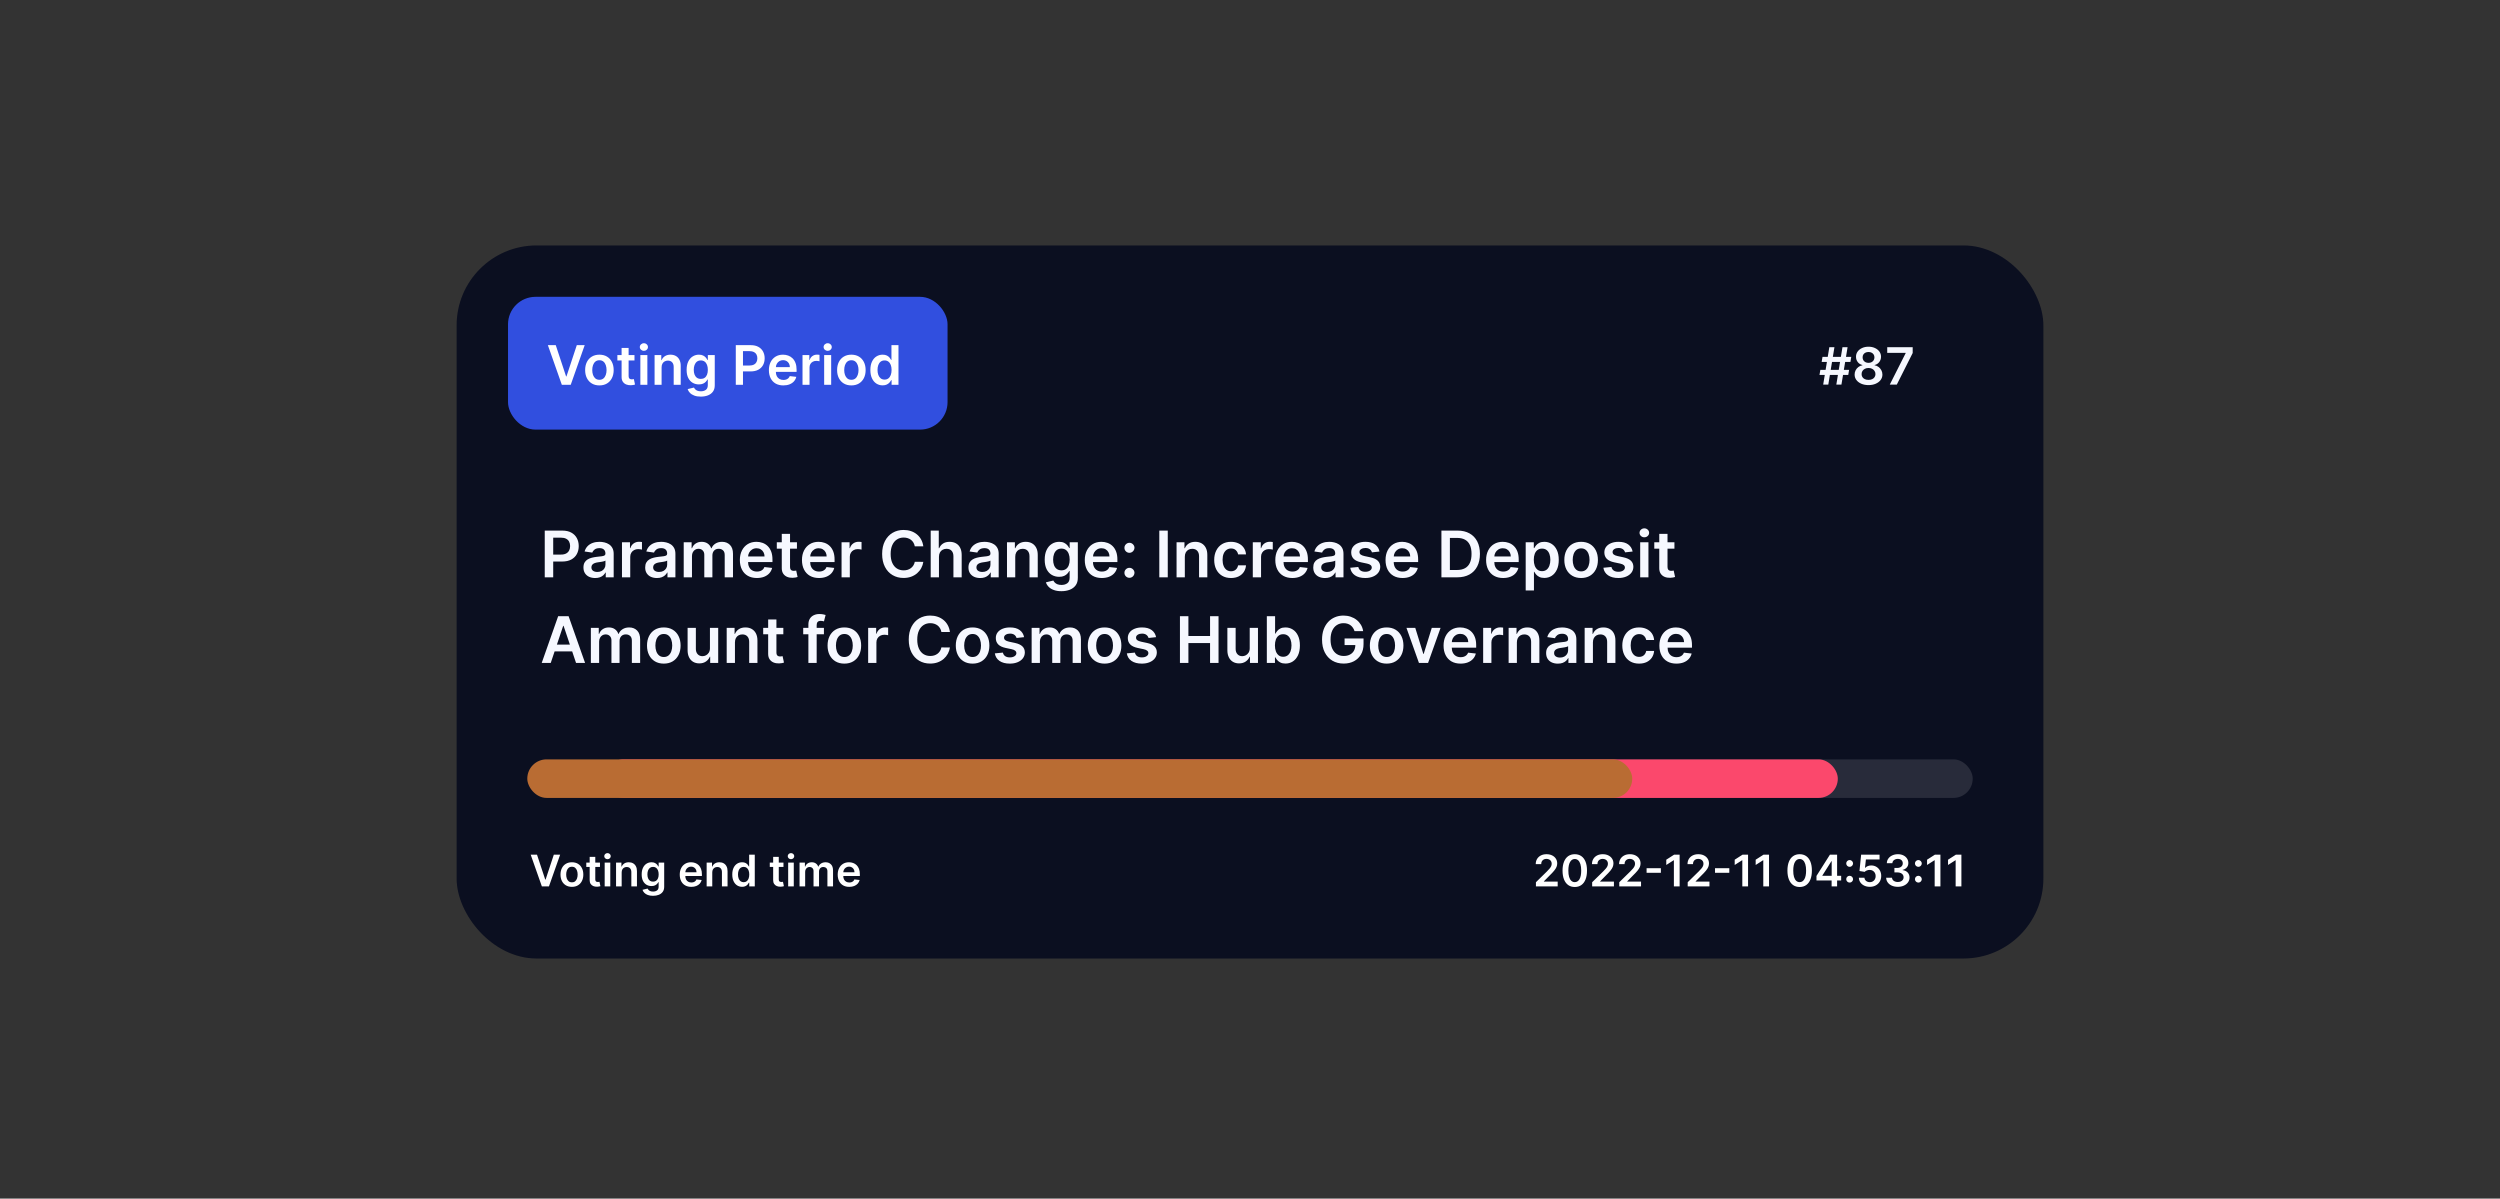 <svg width="438" height="210" viewBox="0 0 438 210" fill="none" xmlns="http://www.w3.org/2000/svg">
<rect x="0" y="0" width="438" height="210" fill="#333333" stroke="none"/>
<rect x="80" y="43" width="278" height="124.931" rx="14" fill="#0B0F20"/>
<rect x="89.004" y="52.004" width="77.007" height="23.262" rx="4.813" fill="#314FDF"/>
<path d="M97.368 60.469L99.177 65.942H99.248L101.055 60.469H102.44L99.989 67.422H98.434L95.986 60.469H97.368ZM105.016 67.524C104.507 67.524 104.065 67.412 103.692 67.188C103.318 66.964 103.029 66.65 102.823 66.247C102.619 65.844 102.517 65.374 102.517 64.835C102.517 64.296 102.619 63.824 102.823 63.419C103.029 63.014 103.318 62.7 103.692 62.475C104.065 62.251 104.507 62.139 105.016 62.139C105.525 62.139 105.967 62.251 106.34 62.475C106.714 62.7 107.002 63.014 107.206 63.419C107.412 63.824 107.515 64.296 107.515 64.835C107.515 65.374 107.412 65.844 107.206 66.247C107.002 66.65 106.714 66.964 106.34 67.188C105.967 67.412 105.525 67.524 105.016 67.524ZM105.023 66.539C105.299 66.539 105.53 66.464 105.715 66.312C105.901 66.158 106.039 65.952 106.13 65.694C106.222 65.436 106.269 65.148 106.269 64.832C106.269 64.513 106.222 64.224 106.13 63.966C106.039 63.706 105.901 63.498 105.715 63.344C105.53 63.191 105.299 63.114 105.023 63.114C104.74 63.114 104.504 63.191 104.317 63.344C104.131 63.498 103.992 63.706 103.899 63.966C103.808 64.224 103.763 64.513 103.763 64.832C103.763 65.148 103.808 65.436 103.899 65.694C103.992 65.952 104.131 66.158 104.317 66.312C104.504 66.464 104.74 66.539 105.023 66.539ZM111.162 62.207V63.158H108.164V62.207H111.162ZM108.904 60.958H110.133V65.854C110.133 66.019 110.158 66.145 110.208 66.234C110.26 66.32 110.328 66.379 110.412 66.41C110.495 66.442 110.588 66.458 110.69 66.458C110.767 66.458 110.837 66.452 110.901 66.441C110.966 66.43 111.016 66.419 111.05 66.41L111.257 67.371C111.191 67.394 111.097 67.419 110.975 67.446C110.855 67.473 110.708 67.489 110.534 67.493C110.226 67.502 109.949 67.456 109.702 67.354C109.455 67.25 109.26 67.089 109.115 66.872C108.972 66.655 108.902 66.383 108.904 66.057V60.958ZM112.19 67.422V62.207H113.419V67.422H112.19ZM112.808 61.467C112.613 61.467 112.446 61.403 112.305 61.273C112.165 61.142 112.095 60.985 112.095 60.802C112.095 60.616 112.165 60.459 112.305 60.33C112.446 60.198 112.613 60.133 112.808 60.133C113.005 60.133 113.172 60.198 113.31 60.33C113.451 60.459 113.521 60.616 113.521 60.802C113.521 60.985 113.451 61.142 113.31 61.273C113.172 61.403 113.005 61.467 112.808 61.467ZM115.912 64.367V67.422H114.683V62.207H115.857V63.093H115.919C116.039 62.801 116.23 62.569 116.492 62.397C116.757 62.225 117.084 62.139 117.474 62.139C117.833 62.139 118.147 62.216 118.414 62.37C118.683 62.524 118.892 62.747 119.039 63.039C119.188 63.331 119.262 63.685 119.259 64.102V67.422H118.03V64.292C118.03 63.943 117.94 63.67 117.759 63.474C117.58 63.277 117.332 63.178 117.015 63.178C116.8 63.178 116.609 63.226 116.441 63.321C116.276 63.414 116.146 63.548 116.051 63.725C115.958 63.901 115.912 64.115 115.912 64.367ZM122.777 69.486C122.335 69.486 121.956 69.426 121.639 69.306C121.323 69.189 121.068 69.03 120.876 68.831C120.683 68.632 120.55 68.411 120.475 68.169L121.582 67.901C121.632 68.003 121.704 68.103 121.799 68.203C121.894 68.305 122.022 68.389 122.183 68.454C122.346 68.522 122.55 68.556 122.797 68.556C123.146 68.556 123.434 68.471 123.663 68.302C123.892 68.134 124.006 67.858 124.006 67.473V66.485H123.945C123.881 66.612 123.789 66.742 123.666 66.876C123.546 67.009 123.387 67.121 123.188 67.212C122.991 67.302 122.743 67.347 122.444 67.347C122.043 67.347 121.68 67.254 121.354 67.066C121.031 66.876 120.773 66.593 120.58 66.217C120.39 65.839 120.295 65.366 120.295 64.798C120.295 64.225 120.39 63.742 120.58 63.348C120.773 62.952 121.032 62.652 121.358 62.448C121.684 62.242 122.047 62.139 122.447 62.139C122.753 62.139 123.004 62.191 123.201 62.295C123.4 62.397 123.559 62.521 123.677 62.666C123.794 62.808 123.884 62.943 123.945 63.069H124.013V62.207H125.225V67.507C125.225 67.953 125.118 68.322 124.906 68.614C124.693 68.906 124.402 69.124 124.033 69.269C123.664 69.414 123.245 69.486 122.777 69.486ZM122.787 66.383C123.047 66.383 123.269 66.32 123.452 66.193C123.636 66.066 123.775 65.884 123.87 65.647C123.965 65.409 124.013 65.124 124.013 64.791C124.013 64.463 123.965 64.175 123.87 63.928C123.777 63.682 123.639 63.49 123.456 63.355C123.275 63.217 123.052 63.148 122.787 63.148C122.513 63.148 122.285 63.219 122.101 63.361C121.918 63.504 121.78 63.7 121.687 63.949C121.594 64.196 121.548 64.476 121.548 64.791C121.548 65.11 121.594 65.39 121.687 65.629C121.782 65.867 121.921 66.053 122.105 66.186C122.29 66.318 122.518 66.383 122.787 66.383ZM128.91 67.422V60.469H131.518C132.052 60.469 132.5 60.568 132.862 60.768C133.227 60.967 133.502 61.241 133.687 61.589C133.875 61.936 133.969 62.329 133.969 62.771C133.969 63.217 133.875 63.613 133.687 63.959C133.499 64.305 133.222 64.578 132.855 64.777C132.489 64.974 132.037 65.073 131.501 65.073H129.773V64.037H131.331C131.643 64.037 131.899 63.983 132.098 63.874C132.297 63.766 132.445 63.616 132.54 63.426C132.637 63.236 132.686 63.017 132.686 62.771C132.686 62.524 132.637 62.307 132.54 62.119C132.445 61.931 132.296 61.785 132.095 61.681C131.896 61.575 131.639 61.521 131.324 61.521H130.17V67.422H128.91ZM137.243 67.524C136.72 67.524 136.268 67.415 135.888 67.198C135.51 66.978 135.219 66.668 135.015 66.268C134.812 65.865 134.71 65.391 134.71 64.845C134.71 64.309 134.812 63.838 135.015 63.433C135.221 63.025 135.509 62.709 135.878 62.482C136.247 62.254 136.68 62.139 137.178 62.139C137.5 62.139 137.803 62.191 138.088 62.295C138.376 62.397 138.629 62.556 138.849 62.771C139.07 62.986 139.245 63.26 139.371 63.592C139.498 63.923 139.562 64.317 139.562 64.774V65.151H135.287V64.322H138.383C138.381 64.087 138.33 63.878 138.231 63.694C138.131 63.509 137.992 63.363 137.813 63.256C137.637 63.15 137.431 63.097 137.195 63.097C136.944 63.097 136.723 63.158 136.533 63.28C136.343 63.4 136.195 63.558 136.088 63.755C135.984 63.95 135.931 64.164 135.929 64.397V65.12C135.929 65.424 135.984 65.684 136.095 65.901C136.206 66.116 136.361 66.281 136.56 66.397C136.759 66.51 136.993 66.567 137.26 66.567C137.439 66.567 137.6 66.542 137.745 66.492C137.89 66.44 138.016 66.364 138.122 66.264C138.228 66.165 138.309 66.041 138.363 65.894L139.511 66.023C139.438 66.327 139.3 66.591 139.096 66.818C138.895 67.042 138.637 67.216 138.322 67.341C138.008 67.463 137.648 67.524 137.243 67.524ZM140.601 67.422V62.207H141.793V63.076H141.847C141.942 62.775 142.105 62.543 142.336 62.38C142.569 62.215 142.835 62.133 143.134 62.133C143.202 62.133 143.278 62.136 143.362 62.143C143.448 62.147 143.519 62.155 143.576 62.166V63.297C143.523 63.279 143.441 63.263 143.328 63.249C143.217 63.234 143.109 63.226 143.005 63.226C142.781 63.226 142.58 63.274 142.401 63.372C142.224 63.467 142.085 63.599 141.983 63.769C141.881 63.939 141.83 64.135 141.83 64.356V67.422H140.601ZM144.392 67.422V62.207H145.621V67.422H144.392ZM145.01 61.467C144.815 61.467 144.648 61.403 144.507 61.273C144.367 61.142 144.297 60.985 144.297 60.802C144.297 60.616 144.367 60.459 144.507 60.33C144.648 60.198 144.815 60.133 145.01 60.133C145.207 60.133 145.374 60.198 145.512 60.33C145.653 60.459 145.723 60.616 145.723 60.802C145.723 60.985 145.653 61.142 145.512 61.273C145.374 61.403 145.207 61.467 145.01 61.467ZM149.16 67.524C148.65 67.524 148.209 67.412 147.836 67.188C147.462 66.964 147.172 66.65 146.966 66.247C146.763 65.844 146.661 65.374 146.661 64.835C146.661 64.296 146.763 63.824 146.966 63.419C147.172 63.014 147.462 62.7 147.836 62.475C148.209 62.251 148.65 62.139 149.16 62.139C149.669 62.139 150.11 62.251 150.484 62.475C150.857 62.7 151.146 63.014 151.35 63.419C151.556 63.824 151.659 64.296 151.659 64.835C151.659 65.374 151.556 65.844 151.35 66.247C151.146 66.65 150.857 66.964 150.484 67.188C150.11 67.412 149.669 67.524 149.16 67.524ZM149.166 66.539C149.443 66.539 149.674 66.464 149.859 66.312C150.045 66.158 150.183 65.952 150.273 65.694C150.366 65.436 150.413 65.148 150.413 64.832C150.413 64.513 150.366 64.224 150.273 63.966C150.183 63.706 150.045 63.498 149.859 63.344C149.674 63.191 149.443 63.114 149.166 63.114C148.884 63.114 148.648 63.191 148.46 63.344C148.275 63.498 148.135 63.706 148.043 63.966C147.952 64.224 147.907 64.513 147.907 64.832C147.907 65.148 147.952 65.436 148.043 65.694C148.135 65.952 148.275 66.158 148.46 66.312C148.648 66.464 148.884 66.539 149.166 66.539ZM154.637 67.514C154.227 67.514 153.861 67.409 153.537 67.198C153.213 66.987 152.957 66.682 152.77 66.281C152.582 65.881 152.488 65.394 152.488 64.821C152.488 64.242 152.583 63.753 152.773 63.355C152.965 62.954 153.225 62.652 153.55 62.448C153.876 62.242 154.24 62.139 154.64 62.139C154.946 62.139 155.197 62.191 155.394 62.295C155.591 62.397 155.747 62.521 155.863 62.666C155.978 62.808 156.067 62.943 156.131 63.069H156.182V60.469H157.414V67.422H156.205V66.6H156.131C156.067 66.727 155.976 66.862 155.856 67.004C155.736 67.145 155.577 67.265 155.38 67.364C155.184 67.464 154.936 67.514 154.637 67.514ZM154.98 66.505C155.24 66.505 155.462 66.435 155.645 66.295C155.829 66.152 155.968 65.954 156.063 65.701C156.158 65.447 156.205 65.152 156.205 64.815C156.205 64.477 156.158 64.184 156.063 63.935C155.97 63.686 155.832 63.493 155.649 63.355C155.468 63.217 155.245 63.148 154.98 63.148C154.706 63.148 154.477 63.219 154.294 63.361C154.111 63.504 153.973 63.701 153.88 63.952C153.787 64.204 153.741 64.491 153.741 64.815C153.741 65.141 153.787 65.431 153.88 65.687C153.975 65.941 154.114 66.141 154.297 66.288C154.483 66.433 154.71 66.505 154.98 66.505Z" fill="white"/>
<path d="M321.725 67.381L322.799 60.832H323.695L322.62 67.381H321.725ZM318.774 65.692L318.924 64.797H323.963L323.813 65.692H318.774ZM319.423 67.381L320.497 60.832H321.392L320.318 67.381H319.423ZM319.154 63.416L319.301 62.52H324.34L324.193 63.416H319.154ZM327.366 67.47C326.891 67.47 326.469 67.39 326.1 67.23C325.733 67.07 325.445 66.852 325.237 66.575C325.03 66.296 324.927 65.979 324.93 65.625C324.927 65.35 324.987 65.098 325.109 64.867C325.23 64.637 325.394 64.445 325.601 64.292C325.81 64.136 326.042 64.037 326.298 63.995V63.95C325.961 63.875 325.688 63.703 325.48 63.435C325.273 63.164 325.17 62.852 325.173 62.498C325.17 62.161 325.264 61.861 325.454 61.596C325.644 61.332 325.904 61.124 326.234 60.973C326.565 60.819 326.942 60.743 327.366 60.743C327.786 60.743 328.16 60.819 328.488 60.973C328.819 61.124 329.079 61.332 329.269 61.596C329.46 61.861 329.556 62.161 329.556 62.498C329.556 62.852 329.451 63.164 329.24 63.435C329.031 63.703 328.761 63.875 328.431 63.95V63.995C328.687 64.037 328.917 64.136 329.121 64.292C329.328 64.445 329.492 64.637 329.614 64.867C329.737 65.098 329.799 65.35 329.799 65.625C329.799 65.979 329.695 66.296 329.486 66.575C329.277 66.852 328.989 67.07 328.623 67.23C328.258 67.39 327.839 67.47 327.366 67.47ZM327.366 66.556C327.611 66.556 327.824 66.514 328.006 66.431C328.187 66.346 328.327 66.226 328.428 66.073C328.528 65.919 328.579 65.742 328.581 65.542C328.579 65.333 328.525 65.149 328.418 64.989C328.314 64.827 328.17 64.7 327.986 64.608C327.805 64.517 327.598 64.471 327.366 64.471C327.132 64.471 326.923 64.517 326.739 64.608C326.556 64.7 326.411 64.827 326.304 64.989C326.2 65.149 326.149 65.333 326.151 65.542C326.149 65.742 326.198 65.919 326.298 66.073C326.398 66.224 326.539 66.343 326.72 66.428C326.903 66.513 327.119 66.556 327.366 66.556ZM327.366 63.572C327.566 63.572 327.743 63.532 327.897 63.451C328.052 63.37 328.175 63.257 328.265 63.112C328.354 62.967 328.4 62.8 328.402 62.61C328.4 62.422 328.355 62.258 328.268 62.118C328.18 61.975 328.059 61.865 327.903 61.788C327.748 61.709 327.569 61.67 327.366 61.67C327.159 61.67 326.977 61.709 326.819 61.788C326.664 61.865 326.542 61.975 326.455 62.118C326.369 62.258 326.328 62.422 326.33 62.61C326.328 62.8 326.371 62.967 326.458 63.112C326.547 63.255 326.67 63.368 326.826 63.451C326.983 63.532 327.164 63.572 327.366 63.572ZM331.09 67.381L333.875 61.868V61.823H330.643V60.832H335.103V61.846L332.321 67.381H331.09Z" fill="#F6F8FF"/>
<path d="M269.094 155.295V154.567L271.025 152.674C271.21 152.488 271.363 152.322 271.487 152.177C271.61 152.032 271.702 151.892 271.764 151.756C271.825 151.62 271.856 151.476 271.856 151.322C271.856 151.146 271.816 150.996 271.736 150.871C271.657 150.744 271.547 150.646 271.408 150.578C271.268 150.509 271.11 150.474 270.932 150.474C270.75 150.474 270.589 150.512 270.452 150.588C270.314 150.663 270.207 150.769 270.131 150.906C270.057 151.044 270.02 151.208 270.02 151.398H269.061C269.061 151.045 269.142 150.738 269.303 150.477C269.464 150.216 269.686 150.014 269.968 149.871C270.253 149.728 270.578 149.657 270.946 149.657C271.319 149.657 271.647 149.726 271.929 149.866C272.212 150.005 272.431 150.196 272.587 150.439C272.744 150.682 272.823 150.959 272.823 151.27C272.823 151.478 272.783 151.683 272.703 151.884C272.624 152.085 272.483 152.308 272.282 152.552C272.083 152.797 271.803 153.093 271.443 153.44L270.484 154.415V154.453H272.907V155.295H269.094ZM275.9 155.401C275.453 155.401 275.069 155.288 274.749 155.062C274.43 154.834 274.185 154.505 274.013 154.076C273.842 153.645 273.757 153.126 273.757 152.52C273.759 151.913 273.845 151.397 274.015 150.971C274.187 150.544 274.433 150.218 274.751 149.994C275.072 149.769 275.455 149.657 275.9 149.657C276.346 149.657 276.729 149.769 277.049 149.994C277.37 150.218 277.615 150.544 277.785 150.971C277.957 151.399 278.043 151.915 278.043 152.52C278.043 153.128 277.957 153.648 277.785 154.079C277.615 154.508 277.37 154.835 277.049 155.062C276.73 155.288 276.347 155.401 275.9 155.401ZM275.9 154.551C276.248 154.551 276.522 154.38 276.723 154.038C276.926 153.694 277.027 153.188 277.027 152.52C277.027 152.078 276.981 151.707 276.889 151.406C276.797 151.105 276.666 150.879 276.498 150.727C276.329 150.573 276.13 150.496 275.9 150.496C275.554 150.496 275.281 150.668 275.08 151.012C274.879 151.354 274.778 151.857 274.776 152.52C274.774 152.963 274.818 153.336 274.909 153.639C275.001 153.941 275.132 154.169 275.3 154.323C275.468 154.475 275.668 154.551 275.9 154.551ZM278.946 155.295V154.567L280.877 152.674C281.062 152.488 281.215 152.322 281.339 152.177C281.462 152.032 281.554 151.892 281.616 151.756C281.677 151.62 281.708 151.476 281.708 151.322C281.708 151.146 281.668 150.996 281.588 150.871C281.509 150.744 281.399 150.646 281.26 150.578C281.12 150.509 280.962 150.474 280.785 150.474C280.602 150.474 280.441 150.512 280.304 150.588C280.166 150.663 280.059 150.769 279.983 150.906C279.909 151.044 279.872 151.208 279.872 151.398H278.913C278.913 151.045 278.994 150.738 279.155 150.477C279.316 150.216 279.538 150.014 279.82 149.871C280.105 149.728 280.431 149.657 280.798 149.657C281.171 149.657 281.499 149.726 281.781 149.866C282.064 150.005 282.283 150.196 282.439 150.439C282.596 150.682 282.675 150.959 282.675 151.27C282.675 151.478 282.635 151.683 282.555 151.884C282.476 152.085 282.335 152.308 282.134 152.552C281.935 152.797 281.655 153.093 281.295 153.44L280.336 154.415V154.453H282.759V155.295H278.946ZM283.696 155.295V154.567L285.627 152.674C285.812 152.488 285.966 152.322 286.089 152.177C286.212 152.032 286.305 151.892 286.366 151.756C286.428 151.62 286.458 151.476 286.458 151.322C286.458 151.146 286.419 150.996 286.339 150.871C286.259 150.744 286.15 150.646 286.01 150.578C285.871 150.509 285.712 150.474 285.535 150.474C285.352 150.474 285.192 150.512 285.054 150.588C284.917 150.663 284.81 150.769 284.734 150.906C284.66 151.044 284.622 151.208 284.622 151.398H283.664C283.664 151.045 283.744 150.738 283.905 150.477C284.066 150.216 284.288 150.014 284.571 149.871C284.855 149.728 285.181 149.657 285.549 149.657C285.922 149.657 286.249 149.726 286.532 149.866C286.814 150.005 287.033 150.196 287.189 150.439C287.347 150.682 287.425 150.959 287.425 151.27C287.425 151.478 287.386 151.683 287.306 151.884C287.226 152.085 287.086 152.308 286.885 152.552C286.686 152.797 286.406 153.093 286.046 153.44L285.087 154.415V154.453H287.51V155.295H283.696ZM290.986 152.109V152.919H288.482V152.109H290.986ZM294.272 149.733V155.295H293.264V150.713H293.232L291.931 151.544V150.621L293.313 149.733H294.272ZM295.684 155.295V154.567L297.616 152.674C297.8 152.488 297.954 152.322 298.077 152.177C298.201 152.032 298.293 151.892 298.354 151.756C298.416 151.62 298.447 151.476 298.447 151.322C298.447 151.146 298.407 150.996 298.327 150.871C298.248 150.744 298.138 150.646 297.999 150.578C297.859 150.509 297.701 150.474 297.523 150.474C297.34 150.474 297.18 150.512 297.043 150.588C296.905 150.663 296.798 150.769 296.722 150.906C296.648 151.044 296.611 151.208 296.611 151.398H295.652C295.652 151.045 295.732 150.738 295.894 150.477C296.055 150.216 296.277 150.014 296.559 149.871C296.843 149.728 297.169 149.657 297.537 149.657C297.91 149.657 298.238 149.726 298.52 149.866C298.803 150.005 299.022 150.196 299.177 150.439C299.335 150.682 299.414 150.959 299.414 151.27C299.414 151.478 299.374 151.683 299.294 151.884C299.215 152.085 299.074 152.308 298.873 152.552C298.674 152.797 298.394 153.093 298.034 153.44L297.075 154.415V154.453H299.498V155.295H295.684ZM302.975 152.109V152.919H300.47V152.109H302.975ZM306.26 149.733V155.295H305.253V150.713H305.22L303.919 151.544V150.621L305.302 149.733H306.26ZM309.935 149.733V155.295H308.928V150.713H308.895L307.594 151.544V150.621L308.977 149.733H309.935ZM315.301 155.401C314.854 155.401 314.47 155.288 314.149 155.062C313.831 154.834 313.585 154.505 313.413 154.076C313.243 153.645 313.158 153.126 313.158 152.52C313.16 151.913 313.246 151.397 313.416 150.971C313.588 150.544 313.833 150.218 314.152 149.994C314.473 149.769 314.856 149.657 315.301 149.657C315.746 149.657 316.129 149.769 316.45 149.994C316.77 150.218 317.016 150.544 317.186 150.971C317.358 151.399 317.444 151.915 317.444 152.52C317.444 153.128 317.358 153.648 317.186 154.079C317.016 154.508 316.77 154.835 316.45 155.062C316.131 155.288 315.748 155.401 315.301 155.401ZM315.301 154.551C315.649 154.551 315.923 154.38 316.124 154.038C316.327 153.694 316.428 153.188 316.428 152.52C316.428 152.078 316.382 151.707 316.29 151.406C316.197 151.105 316.067 150.879 315.899 150.727C315.73 150.573 315.531 150.496 315.301 150.496C314.955 150.496 314.682 150.668 314.481 151.012C314.28 151.354 314.178 151.857 314.177 152.52C314.175 152.963 314.219 153.336 314.31 153.639C314.402 153.941 314.532 154.169 314.701 154.323C314.869 154.475 315.069 154.551 315.301 154.551ZM318.246 154.263V153.462L320.606 149.733H321.274V150.874H320.867L319.278 153.391V153.435H322.573V154.263H318.246ZM320.9 155.295V154.019L320.91 153.66V149.733H321.861V155.295H320.9ZM324.057 154.627C323.892 154.627 323.751 154.569 323.633 154.453C323.516 154.336 323.458 154.194 323.46 154.03C323.458 153.867 323.516 153.727 323.633 153.611C323.751 153.496 323.892 153.438 324.057 153.438C324.216 153.438 324.355 153.496 324.473 153.611C324.592 153.727 324.653 153.867 324.655 154.03C324.653 154.14 324.624 154.241 324.568 154.331C324.513 154.422 324.441 154.494 324.35 154.548C324.262 154.601 324.164 154.627 324.057 154.627ZM324.057 151.87C323.892 151.87 323.751 151.812 323.633 151.697C323.516 151.579 323.458 151.438 323.46 151.273C323.458 151.11 323.516 150.97 323.633 150.855C323.751 150.737 323.892 150.678 324.057 150.678C324.216 150.678 324.355 150.737 324.473 150.855C324.592 150.97 324.653 151.11 324.655 151.273C324.653 151.381 324.624 151.481 324.568 151.572C324.513 151.662 324.441 151.735 324.35 151.789C324.262 151.843 324.164 151.87 324.057 151.87ZM327.593 155.371C327.231 155.371 326.907 155.304 326.62 155.168C326.334 155.03 326.107 154.842 325.939 154.603C325.772 154.364 325.683 154.09 325.673 153.783H326.65C326.668 154.011 326.767 154.197 326.946 154.342C327.126 154.485 327.341 154.557 327.593 154.557C327.79 154.557 327.966 154.511 328.12 154.421C328.274 154.33 328.395 154.204 328.484 154.043C328.572 153.882 328.616 153.698 328.614 153.492C328.616 153.282 328.572 153.095 328.481 152.932C328.39 152.769 328.266 152.642 328.109 152.549C327.951 152.455 327.77 152.408 327.566 152.408C327.399 152.406 327.235 152.437 327.074 152.501C326.913 152.564 326.785 152.647 326.691 152.75L325.781 152.601L326.072 149.733H329.299V150.575H326.906L326.745 152.05H326.778C326.881 151.928 327.027 151.828 327.215 151.748C327.404 151.667 327.61 151.626 327.835 151.626C328.171 151.626 328.472 151.706 328.736 151.865C329.001 152.022 329.209 152.24 329.361 152.517C329.513 152.794 329.589 153.111 329.589 153.467C329.589 153.835 329.504 154.163 329.334 154.451C329.165 154.737 328.931 154.962 328.63 155.127C328.332 155.29 327.986 155.371 327.593 155.371ZM332.495 155.371C332.104 155.371 331.757 155.304 331.452 155.17C331.15 155.036 330.911 154.85 330.735 154.611C330.56 154.372 330.466 154.096 330.456 153.783H331.477C331.486 153.933 331.536 154.064 331.626 154.176C331.717 154.287 331.837 154.373 331.987 154.434C332.138 154.496 332.306 154.527 332.493 154.527C332.692 154.527 332.868 154.492 333.022 154.424C333.176 154.353 333.297 154.255 333.384 154.13C333.47 154.005 333.513 153.861 333.511 153.698C333.513 153.53 333.47 153.381 333.381 153.253C333.292 153.124 333.164 153.024 332.995 152.951C332.829 152.879 332.628 152.843 332.392 152.843H331.901V152.066H332.392C332.586 152.066 332.755 152.032 332.9 151.965C333.047 151.898 333.162 151.804 333.245 151.683C333.328 151.56 333.369 151.418 333.367 151.257C333.369 151.099 333.334 150.962 333.261 150.846C333.191 150.729 333.09 150.637 332.96 150.572C332.831 150.507 332.68 150.474 332.506 150.474C332.336 150.474 332.179 150.505 332.034 150.567C331.889 150.628 331.772 150.716 331.683 150.83C331.595 150.942 331.547 151.076 331.542 151.232H330.572C330.58 150.921 330.669 150.647 330.841 150.412C331.015 150.175 331.247 149.99 331.537 149.858C331.826 149.724 332.151 149.657 332.512 149.657C332.883 149.657 333.205 149.726 333.479 149.866C333.754 150.003 333.967 150.189 334.117 150.423C334.267 150.656 334.342 150.914 334.342 151.197C334.344 151.51 334.252 151.773 334.065 151.984C333.881 152.196 333.638 152.335 333.337 152.4V152.443C333.729 152.498 334.028 152.643 334.236 152.878C334.446 153.112 334.551 153.402 334.549 153.75C334.549 154.061 334.46 154.34 334.283 154.587C334.107 154.831 333.864 155.023 333.555 155.162C333.247 155.302 332.894 155.371 332.495 155.371ZM336.098 154.627C335.933 154.627 335.792 154.569 335.674 154.453C335.556 154.336 335.498 154.194 335.5 154.03C335.498 153.867 335.556 153.727 335.674 153.611C335.792 153.496 335.933 153.438 336.098 153.438C336.257 153.438 336.396 153.496 336.513 153.611C336.633 153.727 336.693 153.867 336.695 154.03C336.693 154.14 336.664 154.241 336.608 154.331C336.554 154.422 336.482 154.494 336.391 154.548C336.302 154.601 336.204 154.627 336.098 154.627ZM336.098 151.87C335.933 151.87 335.792 151.812 335.674 151.697C335.556 151.579 335.498 151.438 335.5 151.273C335.498 151.11 335.556 150.97 335.674 150.855C335.792 150.737 335.933 150.678 336.098 150.678C336.257 150.678 336.396 150.737 336.513 150.855C336.633 150.97 336.693 151.11 336.695 151.273C336.693 151.381 336.664 151.481 336.608 151.572C336.554 151.662 336.482 151.735 336.391 151.789C336.302 151.843 336.204 151.87 336.098 151.87ZM339.962 149.733V155.295H338.954V150.713H338.922L337.621 151.544V150.621L339.003 149.733H339.962ZM343.637 149.733V155.295H342.629V150.713H342.597L341.296 151.544V150.621L342.678 149.733H343.637Z" fill="white"/>
<path d="M94.081 149.733L95.528 154.111H95.585L97.03 149.733H98.139L96.177 155.295H94.933L92.975 149.733H94.081ZM100.199 155.377C99.792 155.377 99.439 155.287 99.14 155.108C98.841 154.929 98.61 154.678 98.445 154.356C98.282 154.033 98.2 153.657 98.2 153.226C98.2 152.795 98.282 152.417 98.445 152.093C98.61 151.769 98.841 151.517 99.14 151.338C99.439 151.159 99.792 151.069 100.199 151.069C100.607 151.069 100.96 151.159 101.259 151.338C101.557 151.517 101.788 151.769 101.951 152.093C102.116 152.417 102.198 152.795 102.198 153.226C102.198 153.657 102.116 154.033 101.951 154.356C101.788 154.678 101.557 154.929 101.259 155.108C100.96 155.287 100.607 155.377 100.199 155.377ZM100.205 154.589C100.426 154.589 100.61 154.529 100.759 154.407C100.907 154.284 101.018 154.119 101.09 153.913C101.165 153.706 101.202 153.477 101.202 153.223C101.202 152.968 101.165 152.737 101.09 152.53C101.018 152.322 100.907 152.156 100.759 152.033C100.61 151.91 100.426 151.849 100.205 151.849C99.978 151.849 99.79 151.91 99.64 152.033C99.491 152.156 99.38 152.322 99.306 152.53C99.233 152.737 99.197 152.968 99.197 153.223C99.197 153.477 99.233 153.706 99.306 153.913C99.38 154.119 99.491 154.284 99.64 154.407C99.79 154.529 99.978 154.589 100.205 154.589ZM105.116 151.123V151.884H102.718V151.123H105.116ZM103.31 150.124H104.293V154.041C104.293 154.173 104.313 154.274 104.353 154.345C104.395 154.414 104.449 154.461 104.516 154.486C104.583 154.511 104.657 154.524 104.739 154.524C104.8 154.524 104.856 154.52 104.907 154.51C104.96 154.501 104.999 154.493 105.027 154.486L105.192 155.255C105.14 155.273 105.065 155.293 104.967 155.314C104.871 155.336 104.753 155.349 104.614 155.352C104.368 155.36 104.146 155.323 103.948 155.241C103.751 155.158 103.594 155.029 103.478 154.855C103.364 154.682 103.308 154.464 103.31 154.204V150.124ZM105.939 155.295V151.123H106.922V155.295H105.939ZM106.433 150.531C106.277 150.531 106.143 150.48 106.031 150.377C105.919 150.271 105.863 150.146 105.863 149.999C105.863 149.85 105.919 149.725 106.031 149.621C106.143 149.516 106.277 149.464 106.433 149.464C106.59 149.464 106.724 149.516 106.835 149.621C106.947 149.725 107.003 149.85 107.003 149.999C107.003 150.146 106.947 150.271 106.835 150.377C106.724 150.48 106.59 150.531 106.433 150.531ZM108.916 152.851V155.295H107.933V151.123H108.873V151.832H108.922C109.018 151.599 109.171 151.413 109.381 151.276C109.592 151.138 109.854 151.069 110.166 151.069C110.453 151.069 110.704 151.131 110.918 151.254C111.133 151.377 111.3 151.555 111.418 151.789C111.537 152.022 111.596 152.306 111.594 152.639V155.295H110.611V152.791C110.611 152.512 110.539 152.294 110.394 152.137C110.251 151.979 110.052 151.9 109.799 151.9C109.627 151.9 109.474 151.938 109.34 152.014C109.208 152.089 109.104 152.196 109.027 152.338C108.953 152.479 108.916 152.65 108.916 152.851ZM114.408 156.947C114.055 156.947 113.752 156.899 113.498 156.803C113.245 156.709 113.041 156.582 112.887 156.423C112.733 156.263 112.626 156.087 112.567 155.893L113.452 155.678C113.492 155.76 113.55 155.84 113.626 155.92C113.702 156.002 113.804 156.069 113.933 156.121C114.063 156.175 114.227 156.203 114.424 156.203C114.703 156.203 114.934 156.135 115.117 155.999C115.3 155.865 115.391 155.644 115.391 155.336V154.546H115.342C115.292 154.647 115.218 154.751 115.12 154.858C115.024 154.965 114.896 155.055 114.737 155.127C114.579 155.199 114.381 155.236 114.142 155.236C113.821 155.236 113.531 155.161 113.27 155.01C113.011 154.858 112.805 154.632 112.651 154.331C112.499 154.029 112.423 153.65 112.423 153.196C112.423 152.738 112.499 152.351 112.651 152.036C112.805 151.719 113.012 151.479 113.273 151.316C113.534 151.152 113.824 151.069 114.145 151.069C114.389 151.069 114.59 151.111 114.748 151.194C114.907 151.276 115.034 151.374 115.128 151.49C115.222 151.604 115.294 151.712 115.342 151.813H115.397V151.123H116.366V155.363C116.366 155.72 116.281 156.015 116.111 156.249C115.941 156.482 115.708 156.657 115.413 156.773C115.118 156.889 114.783 156.947 114.408 156.947ZM114.416 154.464C114.625 154.464 114.802 154.414 114.949 154.312C115.095 154.211 115.207 154.065 115.283 153.875C115.359 153.685 115.397 153.457 115.397 153.19C115.397 152.928 115.359 152.698 115.283 152.501C115.208 152.303 115.098 152.15 114.951 152.041C114.806 151.931 114.628 151.876 114.416 151.876C114.197 151.876 114.014 151.933 113.868 152.047C113.721 152.161 113.61 152.318 113.536 152.517C113.462 152.714 113.425 152.939 113.425 153.19C113.425 153.446 113.462 153.669 113.536 153.861C113.612 154.051 113.724 154.2 113.87 154.307C114.019 154.412 114.201 154.464 114.416 154.464ZM121.118 155.377C120.7 155.377 120.339 155.29 120.035 155.116C119.732 154.941 119.499 154.692 119.337 154.372C119.174 154.05 119.092 153.67 119.092 153.234C119.092 152.805 119.174 152.428 119.337 152.104C119.501 151.778 119.731 151.525 120.026 151.343C120.322 151.161 120.668 151.069 121.067 151.069C121.324 151.069 121.566 151.111 121.795 151.194C122.025 151.276 122.227 151.402 122.403 151.574C122.58 151.746 122.72 151.965 122.821 152.232C122.923 152.496 122.973 152.811 122.973 153.177V153.478H119.554V152.816H122.031C122.029 152.627 121.988 152.46 121.909 152.313C121.829 152.165 121.718 152.048 121.575 151.963C121.433 151.878 121.269 151.835 121.08 151.835C120.879 151.835 120.703 151.884 120.551 151.982C120.399 152.078 120.28 152.204 120.195 152.362C120.112 152.518 120.069 152.689 120.067 152.875V153.454C120.067 153.697 120.112 153.905 120.2 154.079C120.289 154.251 120.413 154.383 120.572 154.475C120.732 154.566 120.918 154.611 121.132 154.611C121.275 154.611 121.404 154.591 121.52 154.551C121.636 154.51 121.737 154.449 121.822 154.369C121.907 154.29 121.971 154.191 122.015 154.073L122.933 154.176C122.875 154.419 122.764 154.631 122.601 154.812C122.44 154.991 122.234 155.131 121.982 155.23C121.73 155.328 121.442 155.377 121.118 155.377ZM124.788 152.851V155.295H123.805V151.123H124.745V151.832H124.794C124.89 151.599 125.043 151.413 125.253 151.276C125.465 151.138 125.726 151.069 126.038 151.069C126.326 151.069 126.577 151.131 126.79 151.254C127.006 151.377 127.172 151.555 127.29 151.789C127.41 152.022 127.468 152.306 127.467 152.639V155.295H126.483V152.791C126.483 152.512 126.411 152.294 126.266 152.137C126.123 151.979 125.925 151.9 125.671 151.9C125.499 151.9 125.346 151.938 125.212 152.014C125.08 152.089 124.976 152.196 124.9 152.338C124.826 152.479 124.788 152.65 124.788 152.851ZM130.014 155.369C129.687 155.369 129.393 155.285 129.134 155.116C128.875 154.948 128.671 154.703 128.52 154.383C128.37 154.062 128.295 153.673 128.295 153.215C128.295 152.751 128.371 152.36 128.523 152.041C128.677 151.721 128.884 151.479 129.145 151.316C129.406 151.152 129.697 151.069 130.017 151.069C130.261 151.069 130.462 151.111 130.62 151.194C130.778 151.276 130.902 151.374 130.995 151.49C131.087 151.604 131.159 151.712 131.209 151.813H131.25V149.733H132.236V155.295H131.269V154.638H131.209C131.159 154.74 131.085 154.847 130.989 154.961C130.893 155.074 130.767 155.17 130.609 155.249C130.452 155.329 130.253 155.369 130.014 155.369ZM130.289 154.562C130.497 154.562 130.674 154.506 130.821 154.394C130.968 154.28 131.079 154.121 131.155 153.918C131.231 153.716 131.269 153.479 131.269 153.209C131.269 152.94 131.231 152.705 131.155 152.506C131.081 152.307 130.97 152.152 130.824 152.041C130.679 151.931 130.5 151.876 130.289 151.876C130.07 151.876 129.887 151.933 129.74 152.047C129.593 152.161 129.483 152.319 129.409 152.52C129.334 152.721 129.297 152.95 129.297 153.209C129.297 153.47 129.334 153.703 129.409 153.907C129.485 154.11 129.596 154.271 129.743 154.388C129.891 154.504 130.073 154.562 130.289 154.562ZM137.264 151.123V151.884H134.866V151.123H137.264ZM135.458 150.124H136.441V154.041C136.441 154.173 136.461 154.274 136.501 154.345C136.543 154.414 136.597 154.461 136.664 154.486C136.731 154.511 136.805 154.524 136.887 154.524C136.948 154.524 137.004 154.52 137.055 154.51C137.108 154.501 137.148 154.493 137.175 154.486L137.34 155.255C137.288 155.273 137.213 155.293 137.115 155.314C137.019 155.336 136.901 155.349 136.762 155.352C136.516 155.36 136.294 155.323 136.096 155.241C135.899 155.158 135.742 155.029 135.626 154.855C135.512 154.682 135.456 154.464 135.458 154.204V150.124ZM138.087 155.295V151.123H139.07V155.295H138.087ZM138.581 150.531C138.425 150.531 138.291 150.48 138.179 150.377C138.067 150.271 138.011 150.146 138.011 149.999C138.011 149.85 138.067 149.725 138.179 149.621C138.291 149.516 138.425 149.464 138.581 149.464C138.738 149.464 138.872 149.516 138.983 149.621C139.095 149.725 139.151 149.85 139.151 149.999C139.151 150.146 139.095 150.271 138.983 150.377C138.872 150.48 138.738 150.531 138.581 150.531ZM140.081 155.295V151.123H141.021V151.832H141.07C141.156 151.593 141.3 151.407 141.501 151.273C141.702 151.137 141.942 151.069 142.221 151.069C142.504 151.069 142.742 151.138 142.936 151.276C143.131 151.411 143.269 151.597 143.348 151.832H143.392C143.484 151.601 143.64 151.416 143.859 151.278C144.08 151.139 144.342 151.069 144.644 151.069C145.028 151.069 145.341 151.19 145.584 151.433C145.826 151.676 145.948 152.03 145.948 152.495V155.295H144.962V152.647C144.962 152.388 144.893 152.199 144.755 152.08C144.618 151.958 144.449 151.898 144.25 151.898C144.013 151.898 143.827 151.972 143.693 152.12C143.561 152.267 143.495 152.458 143.495 152.693V155.295H142.531V152.606C142.531 152.391 142.466 152.219 142.335 152.09C142.207 151.962 142.038 151.898 141.83 151.898C141.689 151.898 141.56 151.934 141.444 152.006C141.329 152.077 141.236 152.177 141.167 152.308C141.099 152.436 141.064 152.587 141.064 152.759V155.295H140.081ZM148.792 155.377C148.374 155.377 148.013 155.29 147.708 155.116C147.406 154.941 147.173 154.692 147.01 154.372C146.847 154.05 146.766 153.67 146.766 153.234C146.766 152.805 146.847 152.428 147.01 152.104C147.175 151.778 147.405 151.525 147.7 151.343C147.995 151.161 148.342 151.069 148.741 151.069C148.998 151.069 149.24 151.111 149.469 151.194C149.698 151.276 149.901 151.402 150.077 151.574C150.254 151.746 150.394 151.965 150.495 152.232C150.597 152.496 150.647 152.811 150.647 153.177V153.478H147.228V152.816H149.705C149.703 152.627 149.662 152.46 149.583 152.313C149.503 152.165 149.392 152.048 149.249 151.963C149.107 151.878 148.942 151.835 148.754 151.835C148.553 151.835 148.377 151.884 148.225 151.982C148.072 152.078 147.954 152.204 147.869 152.362C147.785 152.518 147.743 152.689 147.741 152.875V153.454C147.741 153.697 147.785 153.905 147.874 154.079C147.963 154.251 148.087 154.383 148.246 154.475C148.406 154.566 148.592 154.611 148.806 154.611C148.949 154.611 149.078 154.591 149.194 154.551C149.31 154.51 149.411 154.449 149.496 154.369C149.581 154.29 149.645 154.191 149.689 154.073L150.607 154.176C150.549 154.419 150.438 154.631 150.275 154.812C150.114 154.991 149.908 155.131 149.656 155.23C149.404 155.328 149.116 155.377 148.792 155.377Z" fill="white"/>
<path d="M95.439 101.146V92.96H98.509C99.138 92.96 99.665 93.078 100.091 93.312C100.52 93.546 100.844 93.869 101.063 94.279C101.284 94.687 101.394 95.15 101.394 95.67C101.394 96.195 101.284 96.661 101.063 97.069C100.842 97.477 100.515 97.798 100.084 98.032C99.652 98.264 99.12 98.38 98.489 98.38H96.454V97.161H98.289C98.657 97.161 98.958 97.097 99.192 96.969C99.427 96.841 99.6 96.665 99.712 96.442C99.826 96.218 99.884 95.96 99.884 95.67C99.884 95.38 99.826 95.124 99.712 94.903C99.6 94.682 99.425 94.51 99.188 94.387C98.954 94.262 98.651 94.199 98.281 94.199H96.922V101.146H95.439ZM104.275 101.27C103.886 101.27 103.536 101.2 103.224 101.062C102.915 100.921 102.67 100.713 102.489 100.438C102.31 100.164 102.221 99.826 102.221 99.423C102.221 99.077 102.285 98.79 102.413 98.564C102.541 98.337 102.715 98.156 102.936 98.02C103.157 97.884 103.407 97.782 103.684 97.713C103.963 97.641 104.253 97.589 104.551 97.557C104.911 97.519 105.202 97.486 105.426 97.457C105.65 97.425 105.813 97.377 105.914 97.313C106.018 97.246 106.07 97.144 106.07 97.005V96.981C106.07 96.68 105.98 96.447 105.802 96.282C105.623 96.116 105.366 96.034 105.031 96.034C104.676 96.034 104.395 96.111 104.187 96.266C103.982 96.42 103.844 96.603 103.772 96.813L102.421 96.621C102.527 96.248 102.703 95.937 102.948 95.686C103.193 95.433 103.493 95.244 103.848 95.118C104.202 94.991 104.594 94.927 105.023 94.927C105.318 94.927 105.613 94.961 105.906 95.031C106.199 95.1 106.467 95.215 106.709 95.374C106.952 95.531 107.146 95.746 107.293 96.018C107.442 96.29 107.517 96.629 107.517 97.037V101.146H106.126V100.302H106.078C105.99 100.473 105.866 100.633 105.706 100.782C105.549 100.929 105.35 101.047 105.111 101.138C104.873 101.226 104.595 101.27 104.275 101.27ZM104.651 100.206C104.941 100.206 105.193 100.149 105.406 100.035C105.619 99.917 105.783 99.763 105.898 99.571C106.015 99.379 106.074 99.17 106.074 98.944V98.22C106.028 98.257 105.951 98.292 105.842 98.324C105.735 98.356 105.615 98.384 105.482 98.408C105.349 98.432 105.217 98.453 105.087 98.472C104.956 98.49 104.843 98.507 104.747 98.52C104.531 98.549 104.338 98.597 104.167 98.664C103.997 98.73 103.862 98.824 103.764 98.944C103.665 99.061 103.616 99.213 103.616 99.399C103.616 99.666 103.713 99.867 103.907 100.003C104.102 100.139 104.35 100.206 104.651 100.206ZM108.971 101.146V95.007H110.374V96.03H110.438C110.55 95.675 110.742 95.402 111.014 95.21C111.288 95.016 111.601 94.919 111.953 94.919C112.033 94.919 112.122 94.923 112.221 94.931C112.322 94.936 112.406 94.945 112.473 94.959V96.29C112.411 96.268 112.314 96.25 112.181 96.234C112.05 96.215 111.924 96.206 111.801 96.206C111.537 96.206 111.3 96.263 111.09 96.377C110.882 96.49 110.718 96.645 110.598 96.845C110.478 97.045 110.418 97.275 110.418 97.537V101.146H108.971ZM115.091 101.27C114.702 101.27 114.351 101.2 114.039 101.062C113.73 100.921 113.485 100.713 113.304 100.438C113.125 100.164 113.036 99.826 113.036 99.423C113.036 99.077 113.1 98.79 113.228 98.564C113.356 98.337 113.53 98.156 113.752 98.02C113.973 97.884 114.222 97.782 114.499 97.713C114.779 97.641 115.068 97.589 115.366 97.557C115.726 97.519 116.018 97.486 116.242 97.457C116.465 97.425 116.628 97.377 116.729 97.313C116.833 97.246 116.885 97.144 116.885 97.005V96.981C116.885 96.68 116.796 96.447 116.617 96.282C116.439 96.116 116.182 96.034 115.846 96.034C115.492 96.034 115.21 96.111 115.003 96.266C114.797 96.42 114.659 96.603 114.587 96.813L113.236 96.621C113.343 96.248 113.519 95.937 113.764 95.686C114.009 95.433 114.309 95.244 114.663 95.118C115.017 94.991 115.409 94.927 115.838 94.927C116.134 94.927 116.428 94.961 116.721 95.031C117.014 95.1 117.282 95.215 117.525 95.374C117.767 95.531 117.962 95.746 118.108 96.018C118.257 96.29 118.332 96.629 118.332 97.037V101.146H116.941V100.302H116.893C116.805 100.473 116.681 100.633 116.521 100.782C116.364 100.929 116.166 101.047 115.926 101.138C115.689 101.226 115.41 101.27 115.091 101.27ZM115.466 100.206C115.757 100.206 116.009 100.149 116.222 100.035C116.435 99.917 116.599 99.763 116.713 99.571C116.831 99.379 116.889 99.17 116.889 98.944V98.22C116.844 98.257 116.767 98.292 116.657 98.324C116.551 98.356 116.431 98.384 116.298 98.408C116.164 98.432 116.033 98.453 115.902 98.472C115.771 98.49 115.658 98.507 115.562 98.52C115.346 98.549 115.153 98.597 114.983 98.664C114.812 98.73 114.678 98.824 114.579 98.944C114.48 99.061 114.431 99.213 114.431 99.399C114.431 99.666 114.528 99.867 114.723 100.003C114.917 100.139 115.165 100.206 115.466 100.206ZM119.787 101.146V95.007H121.17V96.05H121.242C121.37 95.698 121.581 95.424 121.877 95.227C122.173 95.027 122.526 94.927 122.936 94.927C123.352 94.927 123.702 95.028 123.988 95.231C124.275 95.43 124.478 95.703 124.595 96.05H124.659C124.795 95.709 125.024 95.437 125.346 95.234C125.672 95.029 126.057 94.927 126.502 94.927C127.066 94.927 127.527 95.105 127.884 95.462C128.241 95.819 128.42 96.34 128.42 97.025V101.146H126.969V97.249C126.969 96.868 126.868 96.589 126.665 96.413C126.463 96.235 126.215 96.146 125.922 96.146C125.573 96.146 125.3 96.255 125.103 96.474C124.908 96.689 124.811 96.97 124.811 97.317V101.146H123.392V97.189C123.392 96.872 123.296 96.619 123.104 96.43C122.915 96.24 122.667 96.146 122.361 96.146C122.153 96.146 121.964 96.199 121.793 96.306C121.623 96.409 121.487 96.557 121.386 96.749C121.284 96.938 121.234 97.16 121.234 97.413V101.146H119.787ZM132.606 101.266C131.99 101.266 131.459 101.138 131.011 100.882C130.566 100.624 130.224 100.258 129.984 99.787C129.744 99.312 129.624 98.754 129.624 98.112C129.624 97.481 129.744 96.926 129.984 96.45C130.226 95.97 130.565 95.597 130.999 95.33C131.433 95.061 131.944 94.927 132.53 94.927C132.908 94.927 133.265 94.988 133.601 95.111C133.939 95.231 134.238 95.417 134.496 95.67C134.757 95.923 134.962 96.246 135.112 96.637C135.261 97.026 135.336 97.49 135.336 98.028V98.472H130.304V97.497H133.949C133.946 97.219 133.886 96.973 133.769 96.757C133.652 96.539 133.488 96.367 133.277 96.242C133.069 96.116 132.827 96.054 132.55 96.054C132.254 96.054 131.994 96.126 131.77 96.27C131.547 96.411 131.372 96.597 131.247 96.829C131.124 97.058 131.062 97.31 131.059 97.585V98.436C131.059 98.793 131.124 99.099 131.255 99.355C131.385 99.608 131.568 99.803 131.802 99.939C132.037 100.072 132.311 100.139 132.626 100.139C132.836 100.139 133.027 100.109 133.197 100.051C133.368 99.989 133.516 99.9 133.641 99.783C133.766 99.666 133.861 99.52 133.925 99.347L135.276 99.499C135.19 99.856 135.028 100.168 134.788 100.434C134.551 100.698 134.247 100.903 133.877 101.05C133.506 101.194 133.083 101.266 132.606 101.266ZM139.625 95.007V96.126H136.096V95.007H139.625ZM136.967 93.536H138.414V99.299C138.414 99.494 138.443 99.643 138.502 99.747C138.563 99.848 138.643 99.917 138.742 99.955C138.84 99.992 138.95 100.011 139.07 100.011C139.16 100.011 139.243 100.004 139.317 99.991C139.395 99.977 139.453 99.965 139.493 99.955L139.737 101.086C139.66 101.112 139.549 101.142 139.405 101.174C139.264 101.206 139.091 101.224 138.886 101.23C138.523 101.24 138.197 101.186 137.906 101.066C137.616 100.943 137.386 100.754 137.215 100.498C137.047 100.242 136.965 99.923 136.967 99.539V93.536ZM143.487 101.266C142.872 101.266 142.34 101.138 141.892 100.882C141.447 100.624 141.105 100.258 140.865 99.787C140.625 99.312 140.505 98.754 140.505 98.112C140.505 97.481 140.625 96.926 140.865 96.45C141.108 95.97 141.446 95.597 141.88 95.33C142.315 95.061 142.825 94.927 143.411 94.927C143.789 94.927 144.147 94.988 144.482 95.111C144.821 95.231 145.119 95.417 145.378 95.67C145.639 95.923 145.844 96.246 145.993 96.637C146.142 97.026 146.217 97.49 146.217 98.028V98.472H141.185V97.497H144.83C144.827 97.219 144.767 96.973 144.65 96.757C144.533 96.539 144.369 96.367 144.158 96.242C143.951 96.116 143.708 96.054 143.431 96.054C143.135 96.054 142.876 96.126 142.652 96.27C142.428 96.411 142.253 96.597 142.128 96.829C142.006 97.058 141.943 97.31 141.94 97.585V98.436C141.94 98.793 142.006 99.099 142.136 99.355C142.267 99.608 142.449 99.803 142.684 99.939C142.918 100.072 143.193 100.139 143.507 100.139C143.718 100.139 143.908 100.109 144.079 100.051C144.249 99.989 144.397 99.9 144.522 99.783C144.647 99.666 144.742 99.52 144.806 99.347L146.157 99.499C146.072 99.856 145.909 100.168 145.669 100.434C145.432 100.698 145.128 100.903 144.758 101.05C144.388 101.194 143.964 101.266 143.487 101.266ZM147.441 101.146V95.007H148.844V96.03H148.908C149.02 95.675 149.211 95.402 149.483 95.21C149.758 95.016 150.071 94.919 150.423 94.919C150.502 94.919 150.592 94.923 150.69 94.931C150.792 94.936 150.875 94.945 150.942 94.959V96.29C150.881 96.268 150.784 96.25 150.65 96.234C150.52 96.215 150.393 96.206 150.271 96.206C150.007 96.206 149.77 96.263 149.559 96.377C149.351 96.49 149.188 96.645 149.068 96.845C148.948 97.045 148.888 97.275 148.888 97.537V101.146H147.441ZM161.766 95.722H160.271C160.228 95.477 160.149 95.26 160.035 95.071C159.92 94.879 159.778 94.716 159.607 94.583C159.437 94.45 159.242 94.35 159.024 94.283C158.808 94.214 158.575 94.179 158.324 94.179C157.879 94.179 157.485 94.291 157.141 94.515C156.797 94.736 156.528 95.061 156.334 95.49C156.139 95.917 156.042 96.438 156.042 97.053C156.042 97.679 156.139 98.207 156.334 98.636C156.531 99.062 156.8 99.385 157.141 99.603C157.485 99.819 157.878 99.927 158.32 99.927C158.565 99.927 158.795 99.895 159.008 99.831C159.224 99.764 159.417 99.667 159.587 99.539C159.76 99.411 159.906 99.254 160.023 99.067C160.143 98.881 160.225 98.668 160.271 98.428L161.766 98.436C161.71 98.825 161.588 99.19 161.402 99.531C161.218 99.872 160.977 100.173 160.678 100.434C160.38 100.693 160.031 100.895 159.631 101.042C159.232 101.186 158.788 101.258 158.3 101.258C157.581 101.258 156.939 101.091 156.374 100.758C155.809 100.425 155.364 99.944 155.039 99.315C154.714 98.686 154.551 97.932 154.551 97.053C154.551 96.171 154.715 95.417 155.043 94.791C155.371 94.162 155.817 93.681 156.382 93.348C156.947 93.015 157.586 92.848 158.3 92.848C158.756 92.848 159.18 92.912 159.571 93.04C159.963 93.168 160.312 93.356 160.618 93.604C160.925 93.849 161.177 94.15 161.374 94.507C161.574 94.861 161.704 95.266 161.766 95.722ZM164.506 97.549V101.146H163.059V92.96H164.474V96.05H164.546C164.69 95.703 164.913 95.43 165.214 95.231C165.518 95.028 165.904 94.927 166.373 94.927C166.799 94.927 167.171 95.016 167.488 95.195C167.805 95.373 168.05 95.634 168.223 95.978C168.399 96.322 168.487 96.741 168.487 97.237V101.146H167.04V97.461C167.04 97.048 166.934 96.727 166.721 96.497C166.51 96.266 166.214 96.15 165.833 96.15C165.577 96.15 165.348 96.206 165.146 96.318C164.946 96.427 164.789 96.585 164.674 96.793C164.562 97.001 164.506 97.253 164.506 97.549ZM171.729 101.27C171.34 101.27 170.989 101.2 170.677 101.062C170.368 100.921 170.123 100.713 169.942 100.438C169.763 100.164 169.674 99.826 169.674 99.423C169.674 99.077 169.738 98.79 169.866 98.564C169.994 98.337 170.169 98.156 170.39 98.02C170.611 97.884 170.86 97.782 171.137 97.713C171.417 97.641 171.706 97.589 172.004 97.557C172.364 97.519 172.656 97.486 172.88 97.457C173.104 97.425 173.266 97.377 173.367 97.313C173.471 97.246 173.523 97.144 173.523 97.005V96.981C173.523 96.68 173.434 96.447 173.255 96.282C173.077 96.116 172.82 96.034 172.484 96.034C172.13 96.034 171.849 96.111 171.641 96.266C171.435 96.42 171.297 96.603 171.225 96.813L169.874 96.621C169.981 96.248 170.157 95.937 170.402 95.686C170.647 95.433 170.947 95.244 171.301 95.118C171.655 94.991 172.047 94.927 172.476 94.927C172.772 94.927 173.066 94.961 173.359 95.031C173.652 95.1 173.92 95.215 174.163 95.374C174.405 95.531 174.6 95.746 174.746 96.018C174.895 96.29 174.97 96.629 174.97 97.037V101.146H173.579V100.302H173.531C173.443 100.473 173.319 100.633 173.159 100.782C173.002 100.929 172.804 101.047 172.564 101.138C172.327 101.226 172.048 101.27 171.729 101.27ZM172.104 100.206C172.395 100.206 172.647 100.149 172.86 100.035C173.073 99.917 173.237 99.763 173.351 99.571C173.469 99.379 173.527 99.17 173.527 98.944V98.22C173.482 98.257 173.405 98.292 173.295 98.324C173.189 98.356 173.069 98.384 172.936 98.408C172.802 98.432 172.671 98.453 172.54 98.472C172.409 98.49 172.296 98.507 172.2 98.52C171.984 98.549 171.791 98.597 171.621 98.664C171.45 98.73 171.316 98.824 171.217 98.944C171.118 99.061 171.069 99.213 171.069 99.399C171.069 99.666 171.166 99.867 171.361 100.003C171.555 100.139 171.803 100.206 172.104 100.206ZM177.872 97.549V101.146H176.425V95.007H177.808V96.05H177.88C178.021 95.706 178.246 95.433 178.555 95.231C178.867 95.028 179.252 94.927 179.71 94.927C180.134 94.927 180.503 95.017 180.817 95.198C181.134 95.38 181.38 95.642 181.553 95.986C181.729 96.33 181.815 96.747 181.813 97.237V101.146H180.366V97.461C180.366 97.05 180.259 96.729 180.046 96.497C179.835 96.266 179.544 96.15 179.171 96.15C178.918 96.15 178.692 96.206 178.495 96.318C178.301 96.427 178.147 96.585 178.036 96.793C177.926 97.001 177.872 97.253 177.872 97.549ZM185.953 103.576C185.434 103.576 184.987 103.505 184.614 103.364C184.241 103.225 183.942 103.039 183.715 102.804C183.489 102.57 183.331 102.31 183.243 102.025L184.546 101.709C184.605 101.829 184.69 101.948 184.802 102.065C184.914 102.185 185.065 102.284 185.254 102.361C185.446 102.441 185.687 102.481 185.977 102.481C186.388 102.481 186.727 102.381 186.996 102.181C187.266 101.984 187.4 101.659 187.4 101.206V100.043H187.328C187.254 100.192 187.144 100.345 187 100.502C186.859 100.659 186.671 100.791 186.437 100.898C186.205 101.005 185.913 101.058 185.562 101.058C185.09 101.058 184.662 100.947 184.279 100.726C183.898 100.502 183.594 100.169 183.367 99.727C183.144 99.282 183.032 98.725 183.032 98.056C183.032 97.382 183.144 96.813 183.367 96.35C183.594 95.883 183.899 95.53 184.283 95.29C184.666 95.048 185.094 94.927 185.566 94.927C185.925 94.927 186.221 94.988 186.453 95.111C186.687 95.231 186.874 95.376 187.012 95.546C187.151 95.714 187.256 95.873 187.328 96.022H187.408V95.007H188.835V101.246C188.835 101.771 188.71 102.205 188.459 102.549C188.209 102.892 187.866 103.149 187.432 103.32C186.998 103.491 186.505 103.576 185.953 103.576ZM185.965 99.923C186.272 99.923 186.533 99.848 186.749 99.699C186.964 99.55 187.128 99.335 187.24 99.055C187.352 98.776 187.408 98.44 187.408 98.048C187.408 97.662 187.352 97.323 187.24 97.033C187.131 96.743 186.968 96.517 186.753 96.358C186.539 96.195 186.277 96.114 185.965 96.114C185.643 96.114 185.374 96.198 185.158 96.365C184.942 96.533 184.78 96.764 184.67 97.057C184.561 97.347 184.506 97.678 184.506 98.048C184.506 98.424 184.561 98.753 184.67 99.035C184.782 99.315 184.946 99.534 185.162 99.691C185.38 99.846 185.648 99.923 185.965 99.923ZM193.036 101.266C192.42 101.266 191.889 101.138 191.441 100.882C190.996 100.624 190.654 100.258 190.414 99.787C190.174 99.312 190.054 98.754 190.054 98.112C190.054 97.481 190.174 96.926 190.414 96.45C190.656 95.97 190.995 95.597 191.429 95.33C191.863 95.061 192.374 94.927 192.96 94.927C193.338 94.927 193.695 94.988 194.031 95.111C194.369 95.231 194.668 95.417 194.926 95.67C195.187 95.923 195.392 96.246 195.542 96.637C195.691 97.026 195.766 97.49 195.766 98.028V98.472H190.734V97.497H194.379C194.376 97.219 194.316 96.973 194.199 96.757C194.082 96.539 193.918 96.367 193.707 96.242C193.499 96.116 193.257 96.054 192.98 96.054C192.684 96.054 192.424 96.126 192.2 96.27C191.977 96.411 191.802 96.597 191.677 96.829C191.554 97.058 191.492 97.31 191.489 97.585V98.436C191.489 98.793 191.554 99.099 191.685 99.355C191.815 99.608 191.998 99.803 192.232 99.939C192.467 100.072 192.741 100.139 193.056 100.139C193.266 100.139 193.457 100.109 193.627 100.051C193.798 99.989 193.946 99.9 194.071 99.783C194.196 99.666 194.291 99.52 194.355 99.347L195.706 99.499C195.62 99.856 195.458 100.168 195.218 100.434C194.981 100.698 194.677 100.903 194.307 101.05C193.936 101.194 193.513 101.266 193.036 101.266ZM197.881 101.234C197.638 101.234 197.431 101.148 197.257 100.978C197.084 100.807 196.999 100.6 197.002 100.354C196.999 100.115 197.084 99.909 197.257 99.739C197.431 99.568 197.638 99.483 197.881 99.483C198.115 99.483 198.319 99.568 198.492 99.739C198.668 99.909 198.757 100.115 198.76 100.354C198.757 100.517 198.715 100.665 198.632 100.798C198.552 100.931 198.446 101.038 198.312 101.118C198.182 101.195 198.038 101.234 197.881 101.234ZM197.881 96.853C197.638 96.853 197.431 96.768 197.257 96.597C197.084 96.424 196.999 96.216 197.002 95.974C196.999 95.734 197.084 95.529 197.257 95.358C197.431 95.185 197.638 95.099 197.881 95.099C198.115 95.099 198.319 95.185 198.492 95.358C198.668 95.529 198.757 95.734 198.76 95.974C198.757 96.134 198.715 96.28 198.632 96.413C198.552 96.547 198.446 96.653 198.312 96.733C198.182 96.813 198.038 96.853 197.881 96.853ZM204.592 92.96V101.146H203.11V92.96H204.592ZM207.581 97.549V101.146H206.134V95.007H207.517V96.05H207.589C207.73 95.706 207.955 95.433 208.265 95.231C208.576 95.028 208.961 94.927 209.42 94.927C209.843 94.927 210.212 95.017 210.527 95.198C210.844 95.38 211.089 95.642 211.262 95.986C211.438 96.33 211.525 96.747 211.522 97.237V101.146H210.075V97.461C210.075 97.05 209.969 96.729 209.755 96.497C209.545 96.266 209.253 96.15 208.88 96.15C208.627 96.15 208.402 96.206 208.205 96.318C208.01 96.427 207.857 96.585 207.745 96.793C207.636 97.001 207.581 97.253 207.581 97.549ZM215.671 101.266C215.058 101.266 214.532 101.131 214.092 100.862C213.655 100.593 213.318 100.221 213.081 99.747C212.846 99.27 212.729 98.721 212.729 98.1C212.729 97.477 212.849 96.926 213.089 96.45C213.329 95.97 213.667 95.597 214.104 95.33C214.544 95.061 215.063 94.927 215.663 94.927C216.161 94.927 216.602 95.019 216.986 95.203C217.372 95.384 217.68 95.641 217.909 95.974C218.138 96.304 218.269 96.691 218.301 97.133H216.918C216.862 96.837 216.729 96.591 216.518 96.394C216.31 96.194 216.032 96.094 215.683 96.094C215.387 96.094 215.127 96.174 214.903 96.334C214.679 96.491 214.505 96.717 214.38 97.013C214.257 97.309 214.196 97.663 214.196 98.076C214.196 98.495 214.257 98.854 214.38 99.155C214.502 99.454 214.674 99.684 214.895 99.847C215.119 100.007 215.382 100.087 215.683 100.087C215.896 100.087 216.086 100.047 216.254 99.967C216.425 99.884 216.567 99.766 216.682 99.611C216.796 99.456 216.875 99.269 216.918 99.047H218.301C218.266 99.482 218.138 99.867 217.917 100.203C217.696 100.536 217.395 100.797 217.014 100.986C216.633 101.172 216.185 101.266 215.671 101.266ZM219.489 101.146V95.007H220.892V96.03H220.955C221.067 95.675 221.259 95.402 221.531 95.21C221.805 95.016 222.119 94.919 222.47 94.919C222.55 94.919 222.639 94.923 222.738 94.931C222.839 94.936 222.923 94.945 222.99 94.959V96.29C222.929 96.268 222.831 96.25 222.698 96.234C222.568 96.215 222.441 96.206 222.318 96.206C222.055 96.206 221.817 96.263 221.607 96.377C221.399 96.49 221.235 96.645 221.115 96.845C220.995 97.045 220.936 97.275 220.936 97.537V101.146H219.489ZM226.416 101.266C225.801 101.266 225.269 101.138 224.821 100.882C224.376 100.624 224.034 100.258 223.794 99.787C223.554 99.312 223.435 98.754 223.435 98.112C223.435 97.481 223.554 96.926 223.794 96.45C224.037 95.97 224.375 95.597 224.809 95.33C225.244 95.061 225.754 94.927 226.34 94.927C226.719 94.927 227.076 94.988 227.411 95.111C227.75 95.231 228.048 95.417 228.307 95.67C228.568 95.923 228.773 96.246 228.922 96.637C229.071 97.026 229.146 97.49 229.146 98.028V98.472H224.114V97.497H227.759C227.756 97.219 227.696 96.973 227.579 96.757C227.462 96.539 227.298 96.367 227.088 96.242C226.88 96.116 226.637 96.054 226.36 96.054C226.064 96.054 225.805 96.126 225.581 96.27C225.357 96.411 225.182 96.597 225.057 96.829C224.935 97.058 224.872 97.31 224.869 97.585V98.436C224.869 98.793 224.935 99.099 225.065 99.355C225.196 99.608 225.378 99.803 225.613 99.939C225.847 100.072 226.122 100.139 226.436 100.139C226.647 100.139 226.837 100.109 227.008 100.051C227.178 99.989 227.326 99.9 227.451 99.783C227.577 99.666 227.671 99.52 227.735 99.347L229.086 99.499C229.001 99.856 228.838 100.168 228.598 100.434C228.361 100.698 228.058 100.903 227.687 101.05C227.317 101.194 226.893 101.266 226.416 101.266ZM232.137 101.27C231.748 101.27 231.397 101.2 231.085 101.062C230.776 100.921 230.531 100.713 230.35 100.438C230.172 100.164 230.082 99.826 230.082 99.423C230.082 99.077 230.146 98.79 230.274 98.564C230.402 98.337 230.577 98.156 230.798 98.02C231.019 97.884 231.268 97.782 231.545 97.713C231.825 97.641 232.114 97.589 232.412 97.557C232.772 97.519 233.064 97.486 233.288 97.457C233.512 97.425 233.674 97.377 233.775 97.313C233.879 97.246 233.931 97.144 233.931 97.005V96.981C233.931 96.68 233.842 96.447 233.663 96.282C233.485 96.116 233.228 96.034 232.892 96.034C232.538 96.034 232.257 96.111 232.049 96.266C231.844 96.42 231.705 96.603 231.633 96.813L230.282 96.621C230.389 96.248 230.565 95.937 230.81 95.686C231.055 95.433 231.355 95.244 231.709 95.118C232.063 94.991 232.455 94.927 232.884 94.927C233.18 94.927 233.474 94.961 233.767 95.031C234.06 95.1 234.328 95.215 234.571 95.374C234.813 95.531 235.008 95.746 235.154 96.018C235.303 96.29 235.378 96.629 235.378 97.037V101.146H233.987V100.302H233.939C233.851 100.473 233.727 100.633 233.567 100.782C233.41 100.929 233.212 101.047 232.972 101.138C232.735 101.226 232.456 101.27 232.137 101.27ZM232.512 100.206C232.803 100.206 233.055 100.149 233.268 100.035C233.481 99.917 233.645 99.763 233.759 99.571C233.877 99.379 233.935 99.17 233.935 98.944V98.22C233.89 98.257 233.813 98.292 233.703 98.324C233.597 98.356 233.477 98.384 233.344 98.408C233.21 98.432 233.079 98.453 232.948 98.472C232.817 98.49 232.704 98.507 232.608 98.52C232.392 98.549 232.199 98.597 232.029 98.664C231.858 98.73 231.724 98.824 231.625 98.944C231.526 99.061 231.477 99.213 231.477 99.399C231.477 99.666 231.574 99.867 231.769 100.003C231.963 100.139 232.211 100.206 232.512 100.206ZM241.685 96.629L240.366 96.773C240.329 96.64 240.263 96.515 240.17 96.397C240.08 96.28 239.957 96.186 239.803 96.114C239.648 96.042 239.459 96.006 239.235 96.006C238.934 96.006 238.681 96.071 238.476 96.202C238.273 96.332 238.173 96.501 238.176 96.709C238.173 96.888 238.238 97.033 238.372 97.145C238.508 97.257 238.731 97.349 239.043 97.421L240.09 97.644C240.671 97.77 241.103 97.968 241.385 98.24C241.67 98.512 241.814 98.868 241.817 99.307C241.814 99.694 241.701 100.035 241.477 100.33C241.256 100.624 240.948 100.853 240.554 101.018C240.16 101.183 239.707 101.266 239.195 101.266C238.444 101.266 237.839 101.108 237.38 100.794C236.922 100.477 236.649 100.036 236.561 99.471L237.972 99.335C238.036 99.612 238.172 99.822 238.38 99.963C238.587 100.104 238.858 100.175 239.191 100.175C239.535 100.175 239.811 100.104 240.018 99.963C240.229 99.822 240.334 99.647 240.334 99.439C240.334 99.263 240.266 99.118 240.13 99.004C239.997 98.889 239.789 98.801 239.507 98.74L238.46 98.52C237.871 98.397 237.435 98.191 237.153 97.9C236.87 97.607 236.73 97.237 236.733 96.789C236.73 96.411 236.833 96.083 237.041 95.806C237.251 95.526 237.543 95.31 237.916 95.159C238.292 95.004 238.725 94.927 239.215 94.927C239.934 94.927 240.501 95.08 240.914 95.386C241.329 95.693 241.586 96.107 241.685 96.629ZM245.728 101.266C245.112 101.266 244.581 101.138 244.133 100.882C243.688 100.624 243.346 100.258 243.106 99.787C242.866 99.312 242.746 98.754 242.746 98.112C242.746 97.481 242.866 96.926 243.106 96.45C243.348 95.97 243.687 95.597 244.121 95.33C244.555 95.061 245.066 94.927 245.652 94.927C246.03 94.927 246.387 94.988 246.723 95.111C247.061 95.231 247.36 95.417 247.618 95.67C247.879 95.923 248.085 96.246 248.234 96.637C248.383 97.026 248.458 97.49 248.458 98.028V98.472H243.426V97.497H247.071C247.068 97.219 247.008 96.973 246.891 96.757C246.774 96.539 246.61 96.367 246.399 96.242C246.191 96.116 245.949 96.054 245.672 96.054C245.376 96.054 245.116 96.126 244.892 96.27C244.669 96.411 244.494 96.597 244.369 96.829C244.246 97.058 244.184 97.31 244.181 97.585V98.436C244.181 98.793 244.246 99.099 244.377 99.355C244.507 99.608 244.69 99.803 244.924 99.939C245.159 100.072 245.433 100.139 245.748 100.139C245.958 100.139 246.149 100.109 246.319 100.051C246.49 99.989 246.638 99.9 246.763 99.783C246.888 99.666 246.983 99.52 247.047 99.347L248.398 99.499C248.312 99.856 248.15 100.168 247.91 100.434C247.673 100.698 247.369 100.903 246.999 101.05C246.628 101.194 246.205 101.266 245.728 101.266ZM255.311 101.146H252.537V92.96H255.367C256.18 92.96 256.878 93.124 257.462 93.452C258.048 93.777 258.498 94.245 258.812 94.855C259.127 95.465 259.284 96.195 259.284 97.045C259.284 97.898 259.126 98.63 258.808 99.243C258.494 99.856 258.04 100.326 257.446 100.654C256.854 100.982 256.143 101.146 255.311 101.146ZM254.02 99.863H255.239C255.809 99.863 256.285 99.759 256.666 99.551C257.047 99.341 257.334 99.027 257.525 98.612C257.717 98.193 257.813 97.671 257.813 97.045C257.813 96.419 257.717 95.899 257.525 95.486C257.334 95.071 257.05 94.76 256.674 94.555C256.301 94.347 255.837 94.243 255.283 94.243H254.02V99.863ZM263.347 101.266C262.731 101.266 262.2 101.138 261.752 100.882C261.307 100.624 260.965 100.258 260.725 99.787C260.485 99.312 260.365 98.754 260.365 98.112C260.365 97.481 260.485 96.926 260.725 96.45C260.967 95.97 261.306 95.597 261.74 95.33C262.174 95.061 262.685 94.927 263.271 94.927C263.649 94.927 264.006 94.988 264.342 95.111C264.68 95.231 264.979 95.417 265.237 95.67C265.498 95.923 265.704 96.246 265.853 96.637C266.002 97.026 266.077 97.49 266.077 98.028V98.472H261.045V97.497H264.69C264.687 97.219 264.627 96.973 264.51 96.757C264.393 96.539 264.229 96.367 264.018 96.242C263.81 96.116 263.568 96.054 263.291 96.054C262.995 96.054 262.735 96.126 262.511 96.27C262.288 96.411 262.113 96.597 261.988 96.829C261.865 97.058 261.803 97.31 261.8 97.585V98.436C261.8 98.793 261.865 99.099 261.996 99.355C262.126 99.608 262.309 99.803 262.543 99.939C262.778 100.072 263.052 100.139 263.367 100.139C263.577 100.139 263.768 100.109 263.938 100.051C264.109 99.989 264.257 99.9 264.382 99.783C264.507 99.666 264.602 99.52 264.666 99.347L266.017 99.499C265.931 99.856 265.769 100.168 265.529 100.434C265.292 100.698 264.988 100.903 264.618 101.05C264.247 101.194 263.824 101.266 263.347 101.266ZM267.301 103.448V95.007H268.724V96.022H268.807C268.882 95.873 268.987 95.714 269.123 95.546C269.259 95.376 269.443 95.231 269.675 95.111C269.907 94.988 270.202 94.927 270.562 94.927C271.036 94.927 271.464 95.048 271.845 95.29C272.229 95.53 272.533 95.886 272.756 96.358C272.983 96.826 273.096 97.402 273.096 98.084C273.096 98.758 272.986 99.331 272.764 99.803C272.543 100.274 272.242 100.634 271.861 100.882C271.48 101.13 271.048 101.254 270.566 101.254C270.214 101.254 269.923 101.195 269.691 101.078C269.459 100.961 269.272 100.819 269.131 100.654C268.993 100.486 268.885 100.328 268.807 100.179H268.748V103.448H267.301ZM268.72 98.076C268.72 98.473 268.776 98.821 268.887 99.119C269.002 99.418 269.166 99.651 269.379 99.819C269.595 99.984 269.856 100.067 270.162 100.067C270.482 100.067 270.75 99.981 270.966 99.811C271.182 99.638 271.344 99.402 271.453 99.103C271.565 98.802 271.621 98.46 271.621 98.076C271.621 97.695 271.567 97.357 271.457 97.061C271.348 96.765 271.186 96.533 270.97 96.365C270.754 96.198 270.485 96.114 270.162 96.114C269.853 96.114 269.591 96.195 269.375 96.358C269.159 96.52 268.995 96.748 268.883 97.041C268.774 97.334 268.72 97.679 268.72 98.076ZM277.013 101.266C276.413 101.266 275.894 101.134 275.454 100.87C275.015 100.606 274.673 100.237 274.431 99.763C274.191 99.289 274.071 98.734 274.071 98.1C274.071 97.466 274.191 96.91 274.431 96.433C274.673 95.957 275.015 95.586 275.454 95.322C275.894 95.059 276.413 94.927 277.013 94.927C277.612 94.927 278.132 95.059 278.572 95.322C279.011 95.586 279.351 95.957 279.591 96.433C279.833 96.91 279.955 97.466 279.955 98.1C279.955 98.734 279.833 99.289 279.591 99.763C279.351 100.237 279.011 100.606 278.572 100.87C278.132 101.134 277.612 101.266 277.013 101.266ZM277.021 100.107C277.346 100.107 277.618 100.017 277.836 99.839C278.055 99.658 278.217 99.415 278.324 99.111C278.433 98.808 278.488 98.469 278.488 98.096C278.488 97.721 278.433 97.381 278.324 97.077C278.217 96.771 278.055 96.527 277.836 96.346C277.618 96.164 277.346 96.074 277.021 96.074C276.688 96.074 276.411 96.164 276.19 96.346C275.971 96.527 275.807 96.771 275.698 97.077C275.591 97.381 275.538 97.721 275.538 98.096C275.538 98.469 275.591 98.808 275.698 99.111C275.807 99.415 275.971 99.658 276.19 99.839C276.411 100.017 276.688 100.107 277.021 100.107ZM286.035 96.629L284.716 96.773C284.679 96.64 284.613 96.515 284.52 96.397C284.429 96.28 284.307 96.186 284.152 96.114C283.998 96.042 283.809 96.006 283.585 96.006C283.284 96.006 283.031 96.071 282.825 96.202C282.623 96.332 282.523 96.501 282.526 96.709C282.523 96.888 282.588 97.033 282.721 97.145C282.857 97.257 283.081 97.349 283.393 97.421L284.44 97.644C285.021 97.77 285.453 97.968 285.735 98.24C286.02 98.512 286.164 98.868 286.167 99.307C286.164 99.694 286.051 100.035 285.827 100.33C285.606 100.624 285.298 100.853 284.904 101.018C284.509 101.183 284.056 101.266 283.545 101.266C282.793 101.266 282.189 101.108 281.73 100.794C281.272 100.477 280.999 100.036 280.911 99.471L282.322 99.335C282.386 99.612 282.522 99.822 282.729 99.963C282.937 100.104 283.208 100.175 283.541 100.175C283.885 100.175 284.16 100.104 284.368 99.963C284.579 99.822 284.684 99.647 284.684 99.439C284.684 99.263 284.616 99.118 284.48 99.004C284.347 98.889 284.139 98.801 283.857 98.74L282.809 98.52C282.221 98.397 281.785 98.191 281.502 97.9C281.22 97.607 281.08 97.237 281.083 96.789C281.08 96.411 281.183 96.083 281.39 95.806C281.601 95.526 281.893 95.31 282.266 95.159C282.642 95.004 283.074 94.927 283.565 94.927C284.284 94.927 284.85 95.08 285.263 95.386C285.679 95.693 285.936 96.107 286.035 96.629ZM287.36 101.146V95.007H288.807V101.146H287.36ZM288.087 94.135C287.858 94.135 287.661 94.059 287.496 93.907C287.33 93.753 287.248 93.568 287.248 93.352C287.248 93.133 287.33 92.948 287.496 92.796C287.661 92.642 287.858 92.565 288.087 92.565C288.319 92.565 288.516 92.642 288.679 92.796C288.844 92.948 288.927 93.133 288.927 93.352C288.927 93.568 288.844 93.753 288.679 93.907C288.516 94.059 288.319 94.135 288.087 94.135ZM293.36 95.007V96.126H289.831V95.007H293.36ZM290.702 93.536H292.149V99.299C292.149 99.494 292.178 99.643 292.237 99.747C292.298 99.848 292.378 99.917 292.477 99.955C292.575 99.992 292.685 100.011 292.804 100.011C292.895 100.011 292.978 100.004 293.052 99.991C293.13 99.977 293.188 99.965 293.228 99.955L293.472 101.086C293.395 101.112 293.284 101.142 293.14 101.174C292.999 101.206 292.826 101.224 292.621 101.23C292.258 101.24 291.932 101.186 291.641 101.066C291.351 100.943 291.12 100.754 290.95 100.498C290.782 100.242 290.699 99.923 290.702 99.539V93.536ZM96.49 116.146H94.908L97.789 107.96H99.62L102.506 116.146H100.923L98.737 109.639H98.673L96.49 116.146ZM96.542 112.936H100.859V114.127H96.542V112.936ZM103.52 116.146V110.007H104.903V111.05H104.975C105.103 110.698 105.314 110.424 105.61 110.226C105.906 110.027 106.259 109.927 106.669 109.927C107.085 109.927 107.435 110.028 107.72 110.23C108.008 110.43 108.211 110.703 108.328 111.05H108.392C108.528 110.709 108.757 110.437 109.079 110.234C109.404 110.029 109.789 109.927 110.234 109.927C110.799 109.927 111.26 110.105 111.617 110.462C111.974 110.819 112.153 111.34 112.153 112.025V116.146H110.702V112.249C110.702 111.868 110.601 111.589 110.398 111.414C110.196 111.235 109.948 111.146 109.655 111.146C109.306 111.146 109.033 111.255 108.836 111.473C108.641 111.689 108.544 111.97 108.544 112.317V116.146H107.125V112.189C107.125 111.872 107.029 111.619 106.837 111.429C106.648 111.24 106.4 111.146 106.094 111.146C105.886 111.146 105.697 111.199 105.526 111.306C105.356 111.41 105.22 111.557 105.119 111.749C105.017 111.938 104.967 112.16 104.967 112.413V116.146H103.52ZM116.299 116.266C115.699 116.266 115.18 116.134 114.74 115.87C114.3 115.606 113.959 115.237 113.717 114.763C113.477 114.289 113.357 113.734 113.357 113.1C113.357 112.466 113.477 111.91 113.717 111.433C113.959 110.957 114.3 110.586 114.74 110.322C115.18 110.059 115.699 109.927 116.299 109.927C116.898 109.927 117.418 110.059 117.857 110.322C118.297 110.586 118.637 110.957 118.877 111.433C119.119 111.91 119.24 112.466 119.24 113.1C119.24 113.734 119.119 114.289 118.877 114.763C118.637 115.237 118.297 115.606 117.857 115.87C117.418 116.134 116.898 116.266 116.299 116.266ZM116.307 115.107C116.632 115.107 116.903 115.017 117.122 114.839C117.34 114.658 117.503 114.415 117.61 114.111C117.719 113.808 117.773 113.469 117.773 113.096C117.773 112.72 117.719 112.381 117.61 112.077C117.503 111.771 117.34 111.527 117.122 111.346C116.903 111.164 116.632 111.074 116.307 111.074C115.974 111.074 115.696 111.164 115.475 111.346C115.257 111.527 115.093 111.771 114.984 112.077C114.877 112.381 114.824 112.72 114.824 113.096C114.824 113.469 114.877 113.808 114.984 114.111C115.093 114.415 115.257 114.658 115.475 114.839C115.696 115.017 115.974 115.107 116.307 115.107ZM124.381 113.564V110.007H125.828V116.146H124.425V115.055H124.361C124.223 115.398 123.995 115.679 123.678 115.898C123.363 116.116 122.976 116.226 122.515 116.226C122.112 116.226 121.757 116.136 121.448 115.958C121.141 115.777 120.901 115.514 120.728 115.171C120.555 114.824 120.468 114.406 120.468 113.916V110.007H121.915V113.692C121.915 114.081 122.022 114.39 122.235 114.619C122.448 114.848 122.728 114.963 123.074 114.963C123.287 114.963 123.494 114.911 123.694 114.807C123.894 114.703 124.057 114.548 124.185 114.343C124.316 114.135 124.381 113.876 124.381 113.564ZM128.763 112.549V116.146H127.316V110.007H128.699V111.05H128.771C128.912 110.706 129.137 110.433 129.446 110.23C129.758 110.028 130.143 109.927 130.601 109.927C131.025 109.927 131.394 110.017 131.708 110.198C132.025 110.38 132.271 110.642 132.444 110.986C132.62 111.33 132.706 111.747 132.704 112.237V116.146H131.257V112.461C131.257 112.05 131.15 111.729 130.937 111.497C130.726 111.266 130.435 111.15 130.062 111.15C129.809 111.15 129.583 111.206 129.386 111.318C129.192 111.427 129.039 111.585 128.927 111.793C128.817 112.001 128.763 112.253 128.763 112.549ZM137.24 110.007V111.126H133.711V110.007H137.24ZM134.582 108.536H136.029V114.299C136.029 114.494 136.058 114.643 136.117 114.747C136.178 114.848 136.258 114.917 136.357 114.955C136.455 114.992 136.565 115.011 136.684 115.011C136.775 115.011 136.858 115.004 136.932 114.991C137.01 114.977 137.068 114.965 137.108 114.955L137.352 116.086C137.275 116.112 137.164 116.142 137.02 116.174C136.879 116.206 136.706 116.224 136.501 116.23C136.138 116.24 135.812 116.186 135.521 116.066C135.231 115.943 135 115.754 134.83 115.498C134.662 115.242 134.579 114.923 134.582 114.539V108.536ZM144.351 110.007V111.126H140.722V110.007H144.351ZM141.63 116.146V109.427C141.63 109.014 141.715 108.67 141.885 108.396C142.058 108.121 142.29 107.916 142.581 107.78C142.871 107.645 143.194 107.577 143.548 107.577C143.798 107.577 144.021 107.597 144.215 107.637C144.41 107.676 144.554 107.712 144.647 107.744L144.359 108.864C144.298 108.845 144.221 108.826 144.128 108.808C144.034 108.786 143.93 108.776 143.816 108.776C143.547 108.776 143.356 108.841 143.244 108.971C143.135 109.099 143.08 109.283 143.08 109.523V116.146H141.63ZM147.932 116.266C147.332 116.266 146.812 116.134 146.373 115.87C145.933 115.606 145.592 115.237 145.35 114.763C145.11 114.289 144.99 113.734 144.99 113.1C144.99 112.466 145.11 111.91 145.35 111.433C145.592 110.957 145.933 110.586 146.373 110.322C146.812 110.059 147.332 109.927 147.932 109.927C148.531 109.927 149.051 110.059 149.49 110.322C149.93 110.586 150.27 110.957 150.509 111.433C150.752 111.91 150.873 112.466 150.873 113.1C150.873 113.734 150.752 114.289 150.509 114.763C150.27 115.237 149.93 115.606 149.49 115.87C149.051 116.134 148.531 116.266 147.932 116.266ZM147.939 115.107C148.265 115.107 148.536 115.017 148.755 114.839C148.973 114.658 149.136 114.415 149.242 114.111C149.352 113.808 149.406 113.469 149.406 113.096C149.406 112.72 149.352 112.381 149.242 112.077C149.136 111.771 148.973 111.527 148.755 111.346C148.536 111.164 148.265 111.074 147.939 111.074C147.606 111.074 147.329 111.164 147.108 111.346C146.89 111.527 146.726 111.771 146.617 112.077C146.51 112.381 146.457 112.72 146.457 113.096C146.457 113.469 146.51 113.808 146.617 114.111C146.726 114.415 146.89 114.658 147.108 114.839C147.329 115.017 147.606 115.107 147.939 115.107ZM152.101 116.146V110.007H153.504V111.03H153.568C153.68 110.675 153.872 110.402 154.144 110.21C154.418 110.016 154.731 109.919 155.083 109.919C155.163 109.919 155.252 109.923 155.351 109.931C155.452 109.936 155.536 109.945 155.602 109.959V111.29C155.541 111.268 155.444 111.25 155.311 111.234C155.18 111.215 155.054 111.206 154.931 111.206C154.667 111.206 154.43 111.263 154.22 111.378C154.012 111.489 153.848 111.645 153.728 111.845C153.608 112.045 153.548 112.275 153.548 112.537V116.146H152.101ZM166.426 110.722H164.931C164.888 110.477 164.81 110.26 164.695 110.071C164.581 109.879 164.438 109.716 164.268 109.583C164.097 109.45 163.902 109.35 163.684 109.283C163.468 109.214 163.235 109.179 162.985 109.179C162.54 109.179 162.145 109.291 161.801 109.515C161.458 109.736 161.189 110.061 160.994 110.49C160.8 110.917 160.702 111.437 160.702 112.053C160.702 112.679 160.8 113.207 160.994 113.636C161.191 114.062 161.46 114.384 161.801 114.603C162.145 114.819 162.538 114.927 162.981 114.927C163.226 114.927 163.455 114.895 163.668 114.831C163.884 114.764 164.077 114.667 164.248 114.539C164.421 114.411 164.566 114.254 164.683 114.067C164.803 113.881 164.886 113.668 164.931 113.428L166.426 113.436C166.37 113.825 166.249 114.19 166.062 114.531C165.878 114.872 165.637 115.173 165.339 115.434C165.04 115.693 164.691 115.895 164.292 116.042C163.892 116.186 163.448 116.258 162.961 116.258C162.241 116.258 161.599 116.091 161.034 115.758C160.469 115.425 160.024 114.944 159.699 114.315C159.374 113.686 159.212 112.932 159.212 112.053C159.212 111.171 159.375 110.417 159.703 109.791C160.031 109.162 160.477 108.681 161.042 108.348C161.607 108.015 162.246 107.848 162.961 107.848C163.416 107.848 163.84 107.912 164.232 108.04C164.623 108.168 164.972 108.356 165.279 108.604C165.585 108.849 165.837 109.15 166.034 109.507C166.234 109.861 166.365 110.266 166.426 110.722ZM170.398 116.266C169.798 116.266 169.279 116.134 168.839 115.87C168.399 115.606 168.058 115.237 167.816 114.763C167.576 114.289 167.456 113.734 167.456 113.1C167.456 112.466 167.576 111.91 167.816 111.433C168.058 110.957 168.399 110.586 168.839 110.322C169.279 110.059 169.798 109.927 170.398 109.927C170.997 109.927 171.517 110.059 171.956 110.322C172.396 110.586 172.736 110.957 172.976 111.433C173.218 111.91 173.339 112.466 173.339 113.1C173.339 113.734 173.218 114.289 172.976 114.763C172.736 115.237 172.396 115.606 171.956 115.87C171.517 116.134 170.997 116.266 170.398 116.266ZM170.406 115.107C170.731 115.107 171.003 115.017 171.221 114.839C171.439 114.658 171.602 114.415 171.709 114.111C171.818 113.808 171.872 113.469 171.872 113.096C171.872 112.72 171.818 112.381 171.709 112.077C171.602 111.771 171.439 111.527 171.221 111.346C171.003 111.164 170.731 111.074 170.406 111.074C170.073 111.074 169.795 111.164 169.574 111.346C169.356 111.527 169.192 111.771 169.083 112.077C168.976 112.381 168.923 112.72 168.923 113.096C168.923 113.469 168.976 113.808 169.083 114.111C169.192 114.415 169.356 114.658 169.574 114.839C169.795 115.017 170.073 115.107 170.406 115.107ZM179.419 111.629L178.101 111.773C178.063 111.64 177.998 111.515 177.905 111.398C177.814 111.28 177.692 111.186 177.537 111.114C177.382 111.042 177.193 111.006 176.969 111.006C176.668 111.006 176.415 111.071 176.21 111.202C176.008 111.332 175.908 111.501 175.91 111.709C175.908 111.888 175.973 112.033 176.106 112.145C176.242 112.257 176.466 112.349 176.778 112.421L177.825 112.645C178.406 112.77 178.837 112.968 179.12 113.24C179.405 113.512 179.549 113.868 179.551 114.307C179.549 114.694 179.435 115.035 179.212 115.33C178.99 115.624 178.683 115.853 178.288 116.018C177.894 116.183 177.441 116.266 176.929 116.266C176.178 116.266 175.573 116.108 175.115 115.794C174.657 115.477 174.383 115.036 174.296 114.471L175.706 114.335C175.77 114.612 175.906 114.821 176.114 114.963C176.322 115.104 176.592 115.175 176.925 115.175C177.269 115.175 177.545 115.104 177.753 114.963C177.963 114.821 178.069 114.647 178.069 114.439C178.069 114.263 178.001 114.118 177.865 114.003C177.731 113.889 177.524 113.801 177.241 113.74L176.194 113.52C175.605 113.397 175.17 113.191 174.887 112.9C174.605 112.607 174.465 112.237 174.467 111.789C174.465 111.411 174.567 111.083 174.775 110.806C174.986 110.526 175.277 110.31 175.65 110.159C176.026 110.004 176.459 109.927 176.949 109.927C177.669 109.927 178.235 110.08 178.648 110.386C179.064 110.693 179.321 111.107 179.419 111.629ZM180.744 116.146V110.007H182.127V111.05H182.199C182.327 110.698 182.539 110.424 182.835 110.226C183.131 110.027 183.484 109.927 183.894 109.927C184.31 109.927 184.66 110.028 184.945 110.23C185.233 110.43 185.435 110.703 185.553 111.05H185.617C185.752 110.709 185.982 110.437 186.304 110.234C186.629 110.029 187.014 109.927 187.459 109.927C188.024 109.927 188.485 110.105 188.842 110.462C189.199 110.819 189.378 111.34 189.378 112.025V116.146H187.927V112.249C187.927 111.868 187.825 111.589 187.623 111.414C187.42 111.235 187.173 111.146 186.88 111.146C186.531 111.146 186.257 111.255 186.06 111.473C185.866 111.689 185.768 111.97 185.768 112.317V116.146H184.35V112.189C184.35 111.872 184.254 111.619 184.062 111.429C183.873 111.24 183.625 111.146 183.318 111.146C183.111 111.146 182.921 111.199 182.751 111.306C182.58 111.41 182.444 111.557 182.343 111.749C182.242 111.938 182.191 112.16 182.191 112.413V116.146H180.744ZM193.523 116.266C192.924 116.266 192.404 116.134 191.965 115.87C191.525 115.606 191.184 115.237 190.941 114.763C190.702 114.289 190.582 113.734 190.582 113.1C190.582 112.466 190.702 111.91 190.941 111.433C191.184 110.957 191.525 110.586 191.965 110.322C192.404 110.059 192.924 109.927 193.523 109.927C194.123 109.927 194.642 110.059 195.082 110.322C195.522 110.586 195.861 110.957 196.101 111.433C196.344 111.91 196.465 112.466 196.465 113.1C196.465 113.734 196.344 114.289 196.101 114.763C195.861 115.237 195.522 115.606 195.082 115.87C194.642 116.134 194.123 116.266 193.523 116.266ZM193.531 115.107C193.856 115.107 194.128 115.017 194.347 114.839C194.565 114.658 194.728 114.415 194.834 114.111C194.943 113.808 194.998 113.469 194.998 113.096C194.998 112.72 194.943 112.381 194.834 112.077C194.728 111.771 194.565 111.527 194.347 111.346C194.128 111.164 193.856 111.074 193.531 111.074C193.198 111.074 192.921 111.164 192.7 111.346C192.481 111.527 192.318 111.771 192.208 112.077C192.102 112.381 192.048 112.72 192.048 113.096C192.048 113.469 192.102 113.808 192.208 114.111C192.318 114.415 192.481 114.658 192.7 114.839C192.921 115.017 193.198 115.107 193.531 115.107ZM202.545 111.629L201.226 111.773C201.189 111.64 201.124 111.515 201.03 111.398C200.94 111.28 200.817 111.186 200.663 111.114C200.508 111.042 200.319 111.006 200.095 111.006C199.794 111.006 199.541 111.071 199.336 111.202C199.133 111.332 199.033 111.501 199.036 111.709C199.033 111.888 199.099 112.033 199.232 112.145C199.368 112.257 199.591 112.349 199.903 112.421L200.95 112.645C201.531 112.77 201.963 112.968 202.245 113.24C202.53 113.512 202.674 113.868 202.677 114.307C202.674 114.694 202.561 115.035 202.337 115.33C202.116 115.624 201.808 115.853 201.414 116.018C201.02 116.183 200.567 116.266 200.055 116.266C199.304 116.266 198.699 116.108 198.241 115.794C197.782 115.477 197.509 115.036 197.421 114.471L198.832 114.335C198.896 114.612 199.032 114.821 199.24 114.963C199.448 115.104 199.718 115.175 200.051 115.175C200.395 115.175 200.671 115.104 200.878 114.963C201.089 114.821 201.194 114.647 201.194 114.439C201.194 114.263 201.126 114.118 200.99 114.003C200.857 113.889 200.649 113.801 200.367 113.74L199.32 113.52C198.731 113.397 198.295 113.191 198.013 112.9C197.73 112.607 197.59 112.237 197.593 111.789C197.59 111.411 197.693 111.083 197.901 110.806C198.111 110.526 198.403 110.31 198.776 110.159C199.152 110.004 199.585 109.927 200.075 109.927C200.795 109.927 201.361 110.08 201.774 110.386C202.189 110.693 202.447 111.107 202.545 111.629ZM206.726 116.146V107.96H208.209V111.426H212.002V107.96H213.488V116.146H212.002V112.669H208.209V116.146H206.726ZM218.95 113.564V110.007H220.397V116.146H218.994V115.055H218.93C218.792 115.398 218.564 115.679 218.247 115.898C217.932 116.116 217.545 116.226 217.084 116.226C216.681 116.226 216.326 116.136 216.016 115.958C215.71 115.777 215.47 115.514 215.297 115.171C215.124 114.824 215.037 114.406 215.037 113.916V110.007H216.484V113.692C216.484 114.081 216.591 114.39 216.804 114.619C217.017 114.848 217.297 114.963 217.643 114.963C217.856 114.963 218.063 114.911 218.263 114.807C218.462 114.703 218.626 114.548 218.754 114.343C218.885 114.135 218.95 113.876 218.95 113.564ZM221.949 116.146V107.96H223.396V111.022H223.456C223.53 110.873 223.635 110.714 223.771 110.546C223.907 110.376 224.091 110.23 224.323 110.111C224.555 109.988 224.85 109.927 225.21 109.927C225.684 109.927 226.112 110.048 226.493 110.29C226.877 110.53 227.181 110.886 227.404 111.358C227.631 111.827 227.744 112.402 227.744 113.084C227.744 113.758 227.634 114.331 227.412 114.803C227.191 115.274 226.89 115.634 226.509 115.882C226.128 116.13 225.696 116.254 225.214 116.254C224.862 116.254 224.571 116.195 224.339 116.078C224.107 115.961 223.92 115.819 223.779 115.654C223.641 115.486 223.533 115.328 223.456 115.179H223.372V116.146H221.949ZM223.368 113.076C223.368 113.473 223.424 113.821 223.535 114.119C223.65 114.418 223.814 114.651 224.027 114.819C224.243 114.984 224.504 115.067 224.81 115.067C225.13 115.067 225.398 114.981 225.614 114.811C225.83 114.638 225.992 114.402 226.101 114.103C226.213 113.802 226.269 113.46 226.269 113.076C226.269 112.695 226.215 112.357 226.105 112.061C225.996 111.765 225.834 111.533 225.618 111.366C225.402 111.198 225.133 111.114 224.81 111.114C224.501 111.114 224.239 111.195 224.023 111.358C223.807 111.52 223.643 111.748 223.531 112.041C223.422 112.334 223.368 112.679 223.368 113.076ZM237.314 110.574C237.247 110.358 237.155 110.165 237.038 109.995C236.923 109.821 236.785 109.674 236.622 109.551C236.462 109.428 236.278 109.336 236.07 109.275C235.863 109.211 235.636 109.179 235.391 109.179C234.951 109.179 234.56 109.29 234.216 109.511C233.872 109.732 233.602 110.057 233.405 110.486C233.21 110.913 233.113 111.432 233.113 112.045C233.113 112.663 233.21 113.187 233.405 113.616C233.599 114.045 233.87 114.371 234.216 114.595C234.562 114.816 234.965 114.927 235.423 114.927C235.839 114.927 236.198 114.847 236.502 114.687C236.809 114.527 237.044 114.301 237.21 114.007C237.375 113.712 237.457 113.365 237.457 112.968L237.793 113.02H235.571V111.861H238.892V112.844C238.892 113.545 238.743 114.151 238.445 114.663C238.146 115.175 237.736 115.569 237.214 115.846C236.691 116.12 236.092 116.258 235.415 116.258C234.661 116.258 233.999 116.088 233.429 115.75C232.861 115.409 232.417 114.925 232.098 114.299C231.781 113.67 231.622 112.924 231.622 112.061C231.622 111.4 231.715 110.81 231.902 110.29C232.091 109.771 232.355 109.33 232.693 108.967C233.032 108.602 233.429 108.325 233.884 108.136C234.34 107.944 234.835 107.848 235.371 107.848C235.824 107.848 236.246 107.915 236.638 108.048C237.03 108.179 237.377 108.365 237.681 108.608C237.988 108.85 238.239 109.138 238.437 109.471C238.634 109.804 238.763 110.172 238.824 110.574H237.314ZM242.94 116.266C242.341 116.266 241.821 116.134 241.381 115.87C240.942 115.606 240.601 115.237 240.358 114.763C240.118 114.289 239.998 113.734 239.998 113.1C239.998 112.466 240.118 111.91 240.358 111.433C240.601 110.957 240.942 110.586 241.381 110.322C241.821 110.059 242.341 109.927 242.94 109.927C243.54 109.927 244.059 110.059 244.499 110.322C244.938 110.586 245.278 110.957 245.518 111.433C245.76 111.91 245.882 112.466 245.882 113.1C245.882 113.734 245.76 114.289 245.518 114.763C245.278 115.237 244.938 115.606 244.499 115.87C244.059 116.134 243.54 116.266 242.94 116.266ZM242.948 115.107C243.273 115.107 243.545 115.017 243.763 114.839C243.982 114.658 244.144 114.415 244.251 114.111C244.36 113.808 244.415 113.469 244.415 113.096C244.415 112.72 244.36 112.381 244.251 112.077C244.144 111.771 243.982 111.527 243.763 111.346C243.545 111.164 243.273 111.074 242.948 111.074C242.615 111.074 242.338 111.164 242.117 111.346C241.898 111.527 241.734 111.771 241.625 112.077C241.518 112.381 241.465 112.72 241.465 113.096C241.465 113.469 241.518 113.808 241.625 114.111C241.734 114.415 241.898 114.658 242.117 114.839C242.338 115.017 242.615 115.107 242.948 115.107ZM252.385 110.007L250.198 116.146H248.6L246.413 110.007H247.956L249.367 114.567H249.431L250.846 110.007H252.385ZM255.895 116.266C255.279 116.266 254.748 116.138 254.3 115.882C253.855 115.624 253.513 115.258 253.273 114.787C253.033 114.313 252.913 113.754 252.913 113.112C252.913 112.481 253.033 111.926 253.273 111.449C253.515 110.97 253.854 110.597 254.288 110.33C254.722 110.061 255.233 109.927 255.819 109.927C256.197 109.927 256.554 109.988 256.89 110.111C257.228 110.23 257.527 110.417 257.785 110.67C258.046 110.923 258.252 111.246 258.401 111.637C258.55 112.026 258.625 112.49 258.625 113.028V113.472H253.593V112.497H257.238C257.235 112.22 257.175 111.973 257.058 111.757C256.941 111.539 256.777 111.367 256.566 111.242C256.358 111.116 256.116 111.054 255.839 111.054C255.543 111.054 255.283 111.126 255.059 111.27C254.836 111.411 254.661 111.597 254.536 111.829C254.413 112.058 254.351 112.31 254.348 112.585V113.436C254.348 113.793 254.413 114.099 254.544 114.355C254.674 114.608 254.857 114.803 255.091 114.939C255.326 115.072 255.6 115.139 255.915 115.139C256.125 115.139 256.316 115.109 256.486 115.051C256.657 114.989 256.805 114.9 256.93 114.783C257.055 114.666 257.15 114.52 257.214 114.347L258.565 114.499C258.479 114.856 258.317 115.168 258.077 115.434C257.84 115.698 257.536 115.903 257.166 116.05C256.795 116.194 256.372 116.266 255.895 116.266ZM259.849 116.146V110.007H261.251V111.03H261.315C261.427 110.675 261.619 110.402 261.891 110.21C262.165 110.016 262.479 109.919 262.83 109.919C262.91 109.919 262.999 109.923 263.098 109.931C263.199 109.936 263.283 109.945 263.35 109.959V111.29C263.289 111.268 263.191 111.25 263.058 111.234C262.927 111.215 262.801 111.206 262.678 111.206C262.415 111.206 262.177 111.263 261.967 111.378C261.759 111.489 261.595 111.645 261.475 111.845C261.355 112.045 261.295 112.275 261.295 112.537V116.146H259.849ZM265.758 112.549V116.146H264.311V110.007H265.694V111.05H265.766C265.907 110.706 266.132 110.433 266.441 110.23C266.753 110.028 267.138 109.927 267.596 109.927C268.02 109.927 268.389 110.017 268.704 110.198C269.021 110.38 269.266 110.642 269.439 110.986C269.615 111.33 269.701 111.747 269.699 112.237V116.146H268.252V112.461C268.252 112.05 268.145 111.729 267.932 111.497C267.722 111.266 267.43 111.15 267.057 111.15C266.804 111.15 266.579 111.206 266.381 111.318C266.187 111.427 266.034 111.585 265.922 111.793C265.813 112.001 265.758 112.253 265.758 112.549ZM272.936 116.27C272.547 116.27 272.197 116.2 271.885 116.062C271.576 115.921 271.331 115.713 271.15 115.438C270.971 115.164 270.882 114.825 270.882 114.423C270.882 114.077 270.946 113.79 271.074 113.564C271.202 113.337 271.376 113.156 271.597 113.02C271.818 112.884 272.068 112.782 272.345 112.712C272.624 112.641 272.914 112.589 273.212 112.557C273.572 112.519 273.863 112.486 274.087 112.457C274.311 112.425 274.474 112.377 274.575 112.313C274.679 112.246 274.731 112.144 274.731 112.005V111.981C274.731 111.68 274.642 111.447 274.463 111.282C274.284 111.116 274.027 111.034 273.692 111.034C273.337 111.034 273.056 111.111 272.848 111.266C272.643 111.42 272.505 111.603 272.433 111.813L271.082 111.621C271.188 111.248 271.364 110.937 271.609 110.686C271.854 110.433 272.154 110.244 272.509 110.119C272.863 109.991 273.255 109.927 273.684 109.927C273.979 109.927 274.274 109.961 274.567 110.031C274.86 110.1 275.128 110.214 275.37 110.374C275.613 110.532 275.807 110.746 275.954 111.018C276.103 111.29 276.178 111.629 276.178 112.037V116.146H274.787V115.302H274.739C274.651 115.473 274.527 115.633 274.367 115.782C274.21 115.929 274.011 116.047 273.772 116.138C273.534 116.226 273.256 116.27 272.936 116.27ZM273.312 115.206C273.602 115.206 273.854 115.149 274.067 115.035C274.28 114.917 274.444 114.763 274.559 114.571C274.676 114.379 274.735 114.17 274.735 113.944V113.22C274.689 113.257 274.612 113.292 274.503 113.324C274.396 113.356 274.276 113.384 274.143 113.408C274.01 113.432 273.878 113.453 273.748 113.472C273.617 113.491 273.504 113.507 273.408 113.52C273.192 113.549 272.999 113.597 272.828 113.664C272.658 113.73 272.523 113.824 272.425 113.944C272.326 114.061 272.277 114.213 272.277 114.399C272.277 114.666 272.374 114.867 272.569 115.003C272.763 115.139 273.011 115.206 273.312 115.206ZM279.079 112.549V116.146H277.632V110.007H279.015V111.05H279.087C279.229 110.706 279.454 110.433 279.763 110.23C280.075 110.028 280.46 109.927 280.918 109.927C281.342 109.927 281.711 110.017 282.025 110.198C282.342 110.38 282.587 110.642 282.76 110.986C282.936 111.33 283.023 111.747 283.02 112.237V116.146H281.573V112.461C281.573 112.05 281.467 111.729 281.254 111.497C281.043 111.266 280.751 111.15 280.378 111.15C280.125 111.15 279.9 111.206 279.703 111.318C279.508 111.427 279.355 111.585 279.243 111.793C279.134 112.001 279.079 112.253 279.079 112.549ZM287.169 116.266C286.556 116.266 286.03 116.131 285.59 115.862C285.153 115.593 284.816 115.221 284.579 114.747C284.344 114.27 284.227 113.721 284.227 113.1C284.227 112.477 284.347 111.926 284.587 111.449C284.827 110.97 285.165 110.597 285.602 110.33C286.042 110.061 286.561 109.927 287.161 109.927C287.659 109.927 288.1 110.019 288.484 110.202C288.87 110.384 289.178 110.641 289.407 110.974C289.636 111.304 289.767 111.691 289.799 112.133H288.416C288.36 111.837 288.227 111.591 288.016 111.394C287.808 111.194 287.53 111.094 287.181 111.094C286.885 111.094 286.625 111.174 286.402 111.334C286.178 111.491 286.003 111.717 285.878 112.013C285.755 112.309 285.694 112.663 285.694 113.076C285.694 113.495 285.755 113.854 285.878 114.155C286 114.454 286.172 114.684 286.394 114.847C286.617 115.007 286.88 115.087 287.181 115.087C287.394 115.087 287.585 115.047 287.752 114.967C287.923 114.884 288.066 114.766 288.18 114.611C288.295 114.456 288.373 114.269 288.416 114.047H289.799C289.764 114.482 289.636 114.867 289.415 115.203C289.194 115.536 288.893 115.797 288.512 115.986C288.131 116.172 287.683 116.266 287.169 116.266ZM293.705 116.266C293.089 116.266 292.558 116.138 292.11 115.882C291.665 115.624 291.323 115.258 291.083 114.787C290.843 114.313 290.723 113.754 290.723 113.112C290.723 112.481 290.843 111.926 291.083 111.449C291.325 110.97 291.664 110.597 292.098 110.33C292.532 110.061 293.043 109.927 293.629 109.927C294.007 109.927 294.364 109.988 294.7 110.111C295.038 110.23 295.337 110.417 295.595 110.67C295.856 110.923 296.062 111.246 296.211 111.637C296.36 112.026 296.435 112.49 296.435 113.028V113.472H291.403V112.497H295.048C295.045 112.22 294.985 111.973 294.868 111.757C294.751 111.539 294.587 111.367 294.376 111.242C294.168 111.116 293.926 111.054 293.649 111.054C293.353 111.054 293.093 111.126 292.869 111.27C292.646 111.411 292.471 111.597 292.346 111.829C292.223 112.058 292.161 112.31 292.158 112.585V113.436C292.158 113.793 292.223 114.099 292.354 114.355C292.484 114.608 292.667 114.803 292.901 114.939C293.136 115.072 293.41 115.139 293.725 115.139C293.935 115.139 294.126 115.109 294.296 115.051C294.467 114.989 294.615 114.9 294.74 114.783C294.865 114.666 294.96 114.52 295.024 114.347L296.375 114.499C296.289 114.856 296.127 115.168 295.887 115.434C295.65 115.698 295.346 115.903 294.976 116.05C294.605 116.194 294.182 116.266 293.705 116.266Z" fill="#F6F8FF"/>
<rect x="105.887" y="133.041" width="239.733" height="6.753" rx="3.377" fill="white" fill-opacity="0.12"/>
<rect x="105.887" y="133.041" width="216.097" height="6.753" rx="3.377" fill="#FB486C"/>
<rect x="92.381" y="133.041" width="193.587" height="6.753" rx="3.377" fill="#b96c33"/>
</svg>
